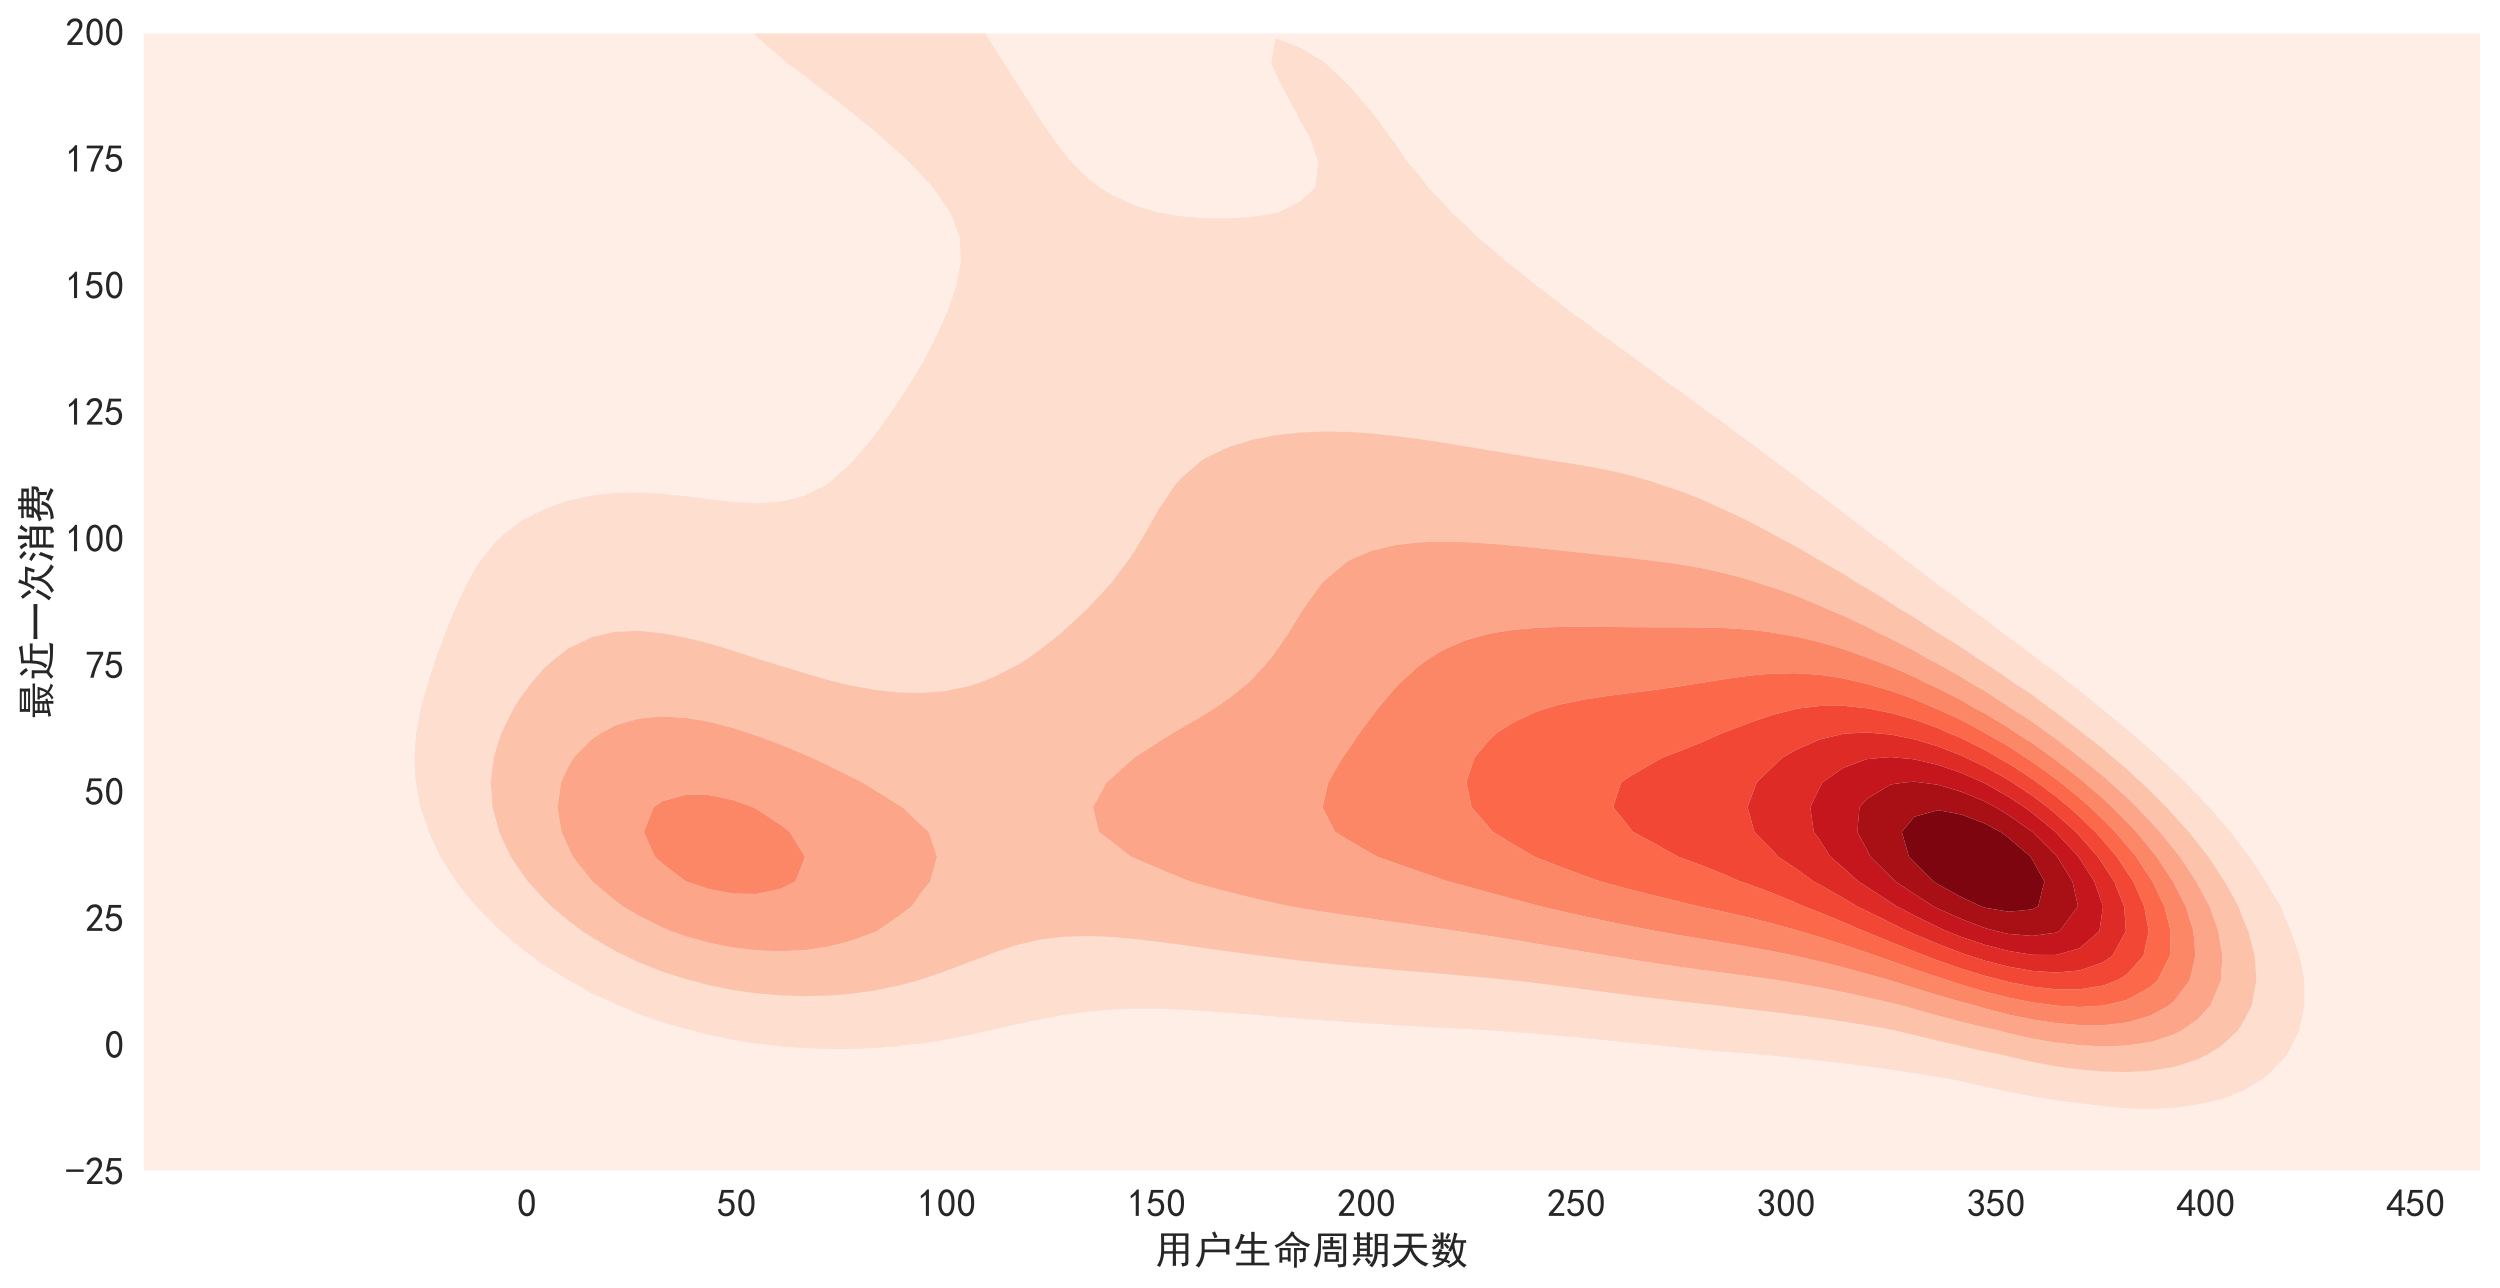 <?xml version="1.0" encoding="utf-8" standalone="no"?>
<!DOCTYPE svg PUBLIC "-//W3C//DTD SVG 1.1//EN"
  "http://www.w3.org/Graphics/SVG/1.1/DTD/svg11.dtd">
<!-- Created with matplotlib (https://matplotlib.org/) -->
<svg height="491.569pt" version="1.1" viewBox="0 0 954.47 491.569" width="954.47pt" xmlns="http://www.w3.org/2000/svg" xmlns:xlink="http://www.w3.org/1999/xlink">
 <defs>
  <style type="text/css">
*{stroke-linecap:butt;stroke-linejoin:round;}
  </style>
 </defs>
 <g id="figure_1">
  <g id="patch_1">
   <path d="M 0 491.569 
L 954.47 491.569 
L 954.47 0 
L 0 0 
z
" style="fill:#ffffff;"/>
  </g>
  <g id="axes_1">
   <g id="patch_2">
    <path d="M 54.47 447.236 
L 947.27 447.236 
L 947.27 12.356 
L 54.47 12.356 
z
" style="fill:#eaeaf2;"/>
   </g>
   <g id="matplotlib.axis_1">
    <g id="xtick_1">
     <g id="line2d_1">
      <path clip-path="url(#pe35d25cf94)" d="M 201.206 447.236 
L 201.206 12.356 
" style="fill:none;stroke:#ffffff;stroke-linecap:round;stroke-width:0.8;"/>
     </g>
     <g id="text_1">
      <!-- 0 -->
      <defs>
       <path d="M 3.125 29.297 
Q 3.906 50 6.438 56.047 
Q 8.984 62.109 13.672 66.016 
Q 18.359 69.922 25.188 69.922 
Q 32.031 69.922 37.109 64.25 
Q 42.188 58.594 43.75 50 
Q 45.312 41.406 44.719 30.266 
Q 44.141 19.141 40.812 12.109 
Q 37.5 5.078 30.859 2.344 
Q 24.219 -0.391 17.578 2.922 
Q 10.938 6.25 8.203 11.719 
Q 5.469 17.188 4.297 23.234 
Q 3.125 29.297 3.906 50 
z
M 12.891 52.734 
Q 10.547 31.25 12.5 22.844 
Q 14.453 14.453 18.938 10.938 
Q 23.438 7.422 28.125 9.562 
Q 32.812 11.719 34.953 18.156 
Q 37.109 24.609 37.109 32.219 
Q 37.109 39.844 36.516 46.094 
Q 35.938 52.344 33 57.422 
Q 30.078 62.5 25.188 62.688 
Q 20.312 62.891 16.594 57.812 
Q 12.891 52.734 10.547 31.25 
z
" id="SimHei-48"/>
      </defs>
      <g style="fill:#262626;" transform="translate(197.456 464.549)scale(0.15 -0.15)">
       <use xlink:href="#SimHei-48"/>
      </g>
     </g>
    </g>
    <g id="xtick_2">
     <g id="line2d_2">
      <path clip-path="url(#pe35d25cf94)" d="M 281.33 447.236 
L 281.33 12.356 
" style="fill:none;stroke:#ffffff;stroke-linecap:round;stroke-width:0.8;"/>
     </g>
     <g id="text_2">
      <!-- 50 -->
      <defs>
       <path d="M 8.594 20.703 
Q 11.328 10.156 17.969 8.984 
Q 24.609 7.812 28.703 10.344 
Q 32.812 12.891 34.562 16.984 
Q 36.328 21.094 36.125 26.172 
Q 35.938 31.25 33.391 34.766 
Q 30.859 38.281 26.953 39.453 
Q 23.047 40.625 18.156 39.453 
Q 13.281 38.281 10.156 33.984 
L 3.516 34.766 
Q 4.297 37.109 10.938 68.359 
L 41.797 68.359 
L 41.797 61.328 
L 16.797 61.328 
Q 14.844 50.781 12.891 44.531 
Q 18.75 47.266 23.828 47.062 
Q 28.906 46.875 33.594 44.719 
Q 38.281 42.578 40.422 38.859 
Q 42.578 35.156 43.547 31.438 
Q 44.531 27.734 44.328 23.438 
Q 44.141 19.141 42.578 14.641 
Q 41.016 10.156 37.891 7.219 
Q 34.766 4.297 30.266 2.531 
Q 25.781 0.781 19.922 1.172 
Q 14.062 1.562 8.781 5.469 
Q 3.516 9.375 1.562 18.75 
z
" id="SimHei-53"/>
      </defs>
      <g style="fill:#262626;" transform="translate(273.83 464.549)scale(0.15 -0.15)">
       <use xlink:href="#SimHei-53"/>
       <use x="50" xlink:href="#SimHei-48"/>
      </g>
     </g>
    </g>
    <g id="xtick_3">
     <g id="line2d_3">
      <path clip-path="url(#pe35d25cf94)" d="M 361.454 447.236 
L 361.454 12.356 
" style="fill:none;stroke:#ffffff;stroke-linecap:round;stroke-width:0.8;"/>
     </g>
     <g id="text_3">
      <!-- 100 -->
      <defs>
       <path d="M 21.875 56.25 
Q 16.797 51.172 8.984 46.484 
L 8.984 53.906 
Q 18.75 60.547 25 69.531 
L 29.688 69.531 
L 29.688 2.344 
L 21.875 2.344 
z
" id="SimHei-49"/>
      </defs>
      <g style="fill:#262626;" transform="translate(350.204 464.549)scale(0.15 -0.15)">
       <use xlink:href="#SimHei-49"/>
       <use x="50" xlink:href="#SimHei-48"/>
       <use x="100" xlink:href="#SimHei-48"/>
      </g>
     </g>
    </g>
    <g id="xtick_4">
     <g id="line2d_4">
      <path clip-path="url(#pe35d25cf94)" d="M 441.578 447.236 
L 441.578 12.356 
" style="fill:none;stroke:#ffffff;stroke-linecap:round;stroke-width:0.8;"/>
     </g>
     <g id="text_4">
      <!-- 150 -->
      <g style="fill:#262626;" transform="translate(430.328 464.549)scale(0.15 -0.15)">
       <use xlink:href="#SimHei-49"/>
       <use x="50" xlink:href="#SimHei-53"/>
       <use x="100" xlink:href="#SimHei-48"/>
      </g>
     </g>
    </g>
    <g id="xtick_5">
     <g id="line2d_5">
      <path clip-path="url(#pe35d25cf94)" d="M 521.702 447.236 
L 521.702 12.356 
" style="fill:none;stroke:#ffffff;stroke-linecap:round;stroke-width:0.8;"/>
     </g>
     <g id="text_5">
      <!-- 200 -->
      <defs>
       <path d="M 4.688 3.906 
Q 5.078 9.766 10.156 14.453 
Q 15.234 19.141 23.047 29.094 
Q 30.859 39.062 33.203 44.531 
Q 35.547 50 34.953 53.906 
Q 34.375 57.812 31.25 60.344 
Q 28.125 62.891 24.016 62.5 
Q 19.922 62.109 16.203 59.375 
Q 12.5 56.641 10.547 51.172 
L 3.125 52.344 
Q 6.25 61.328 11.125 65.422 
Q 16.016 69.531 22.656 69.922 
Q 26.562 70.312 29.688 69.719 
Q 32.812 69.141 36.125 66.984 
Q 39.453 64.844 41.594 60.547 
Q 43.75 56.25 43.156 50.188 
Q 42.578 44.141 37.109 35.734 
Q 31.641 27.344 16.016 9.375 
L 44.141 9.375 
L 44.141 2.344 
L 4.688 2.344 
z
" id="SimHei-50"/>
      </defs>
      <g style="fill:#262626;" transform="translate(510.452 464.549)scale(0.15 -0.15)">
       <use xlink:href="#SimHei-50"/>
       <use x="50" xlink:href="#SimHei-48"/>
       <use x="100" xlink:href="#SimHei-48"/>
      </g>
     </g>
    </g>
    <g id="xtick_6">
     <g id="line2d_6">
      <path clip-path="url(#pe35d25cf94)" d="M 601.826 447.236 
L 601.826 12.356 
" style="fill:none;stroke:#ffffff;stroke-linecap:round;stroke-width:0.8;"/>
     </g>
     <g id="text_6">
      <!-- 250 -->
      <g style="fill:#262626;" transform="translate(590.576 464.549)scale(0.15 -0.15)">
       <use xlink:href="#SimHei-50"/>
       <use x="50" xlink:href="#SimHei-53"/>
       <use x="100" xlink:href="#SimHei-48"/>
      </g>
     </g>
    </g>
    <g id="xtick_7">
     <g id="line2d_7">
      <path clip-path="url(#pe35d25cf94)" d="M 681.95 447.236 
L 681.95 12.356 
" style="fill:none;stroke:#ffffff;stroke-linecap:round;stroke-width:0.8;"/>
     </g>
     <g id="text_7">
      <!-- 300 -->
      <defs>
       <path d="M 3.906 19.141 
L 10.938 20.312 
Q 12.5 15.234 16.016 11.906 
Q 19.531 8.594 24.797 8.781 
Q 30.078 8.984 33.203 13.078 
Q 36.328 17.188 35.938 22.453 
Q 35.547 27.734 31.828 30.656 
Q 28.125 33.594 19.922 34.766 
L 19.922 39.844 
Q 28.125 40.625 31.828 44.141 
Q 35.547 47.656 35.156 53.312 
Q 34.766 58.984 30.078 61.516 
Q 25.391 64.062 20.109 62.109 
Q 14.844 60.156 11.719 51.172 
L 4.688 52.344 
Q 7.031 59.375 11.125 64.062 
Q 15.234 68.75 22.266 69.531 
Q 29.297 70.312 34.562 67.766 
Q 39.844 65.234 41.984 59.953 
Q 44.141 54.688 42.578 48.438 
Q 41.016 42.188 33.594 37.5 
Q 39.062 35.156 41.984 30.469 
Q 44.922 25.781 43.938 18.156 
Q 42.969 10.547 37.109 5.859 
Q 31.25 1.172 23.828 1.359 
Q 16.406 1.562 10.938 6.047 
Q 5.469 10.547 3.906 19.141 
z
" id="SimHei-51"/>
      </defs>
      <g style="fill:#262626;" transform="translate(670.7 464.549)scale(0.15 -0.15)">
       <use xlink:href="#SimHei-51"/>
       <use x="50" xlink:href="#SimHei-48"/>
       <use x="100" xlink:href="#SimHei-48"/>
      </g>
     </g>
    </g>
    <g id="xtick_8">
     <g id="line2d_8">
      <path clip-path="url(#pe35d25cf94)" d="M 762.074 447.236 
L 762.074 12.356 
" style="fill:none;stroke:#ffffff;stroke-linecap:round;stroke-width:0.8;"/>
     </g>
     <g id="text_8">
      <!-- 350 -->
      <g style="fill:#262626;" transform="translate(750.824 464.549)scale(0.15 -0.15)">
       <use xlink:href="#SimHei-51"/>
       <use x="50" xlink:href="#SimHei-53"/>
       <use x="100" xlink:href="#SimHei-48"/>
      </g>
     </g>
    </g>
    <g id="xtick_9">
     <g id="line2d_9">
      <path clip-path="url(#pe35d25cf94)" d="M 842.198 447.236 
L 842.198 12.356 
" style="fill:none;stroke:#ffffff;stroke-linecap:round;stroke-width:0.8;"/>
     </g>
     <g id="text_9">
      <!-- 400 -->
      <defs>
       <path d="M 31.25 17.188 
L 1.172 17.188 
L 1.172 23.828 
L 32.812 69.531 
L 38.672 69.531 
L 38.672 23.828 
L 48.047 23.828 
L 48.047 17.188 
L 38.672 17.188 
L 38.672 2.344 
L 31.25 2.344 
z
M 31.25 23.828 
L 31.25 54.688 
L 9.375 23.828 
z
" id="SimHei-52"/>
      </defs>
      <g style="fill:#262626;" transform="translate(830.948 464.549)scale(0.15 -0.15)">
       <use xlink:href="#SimHei-52"/>
       <use x="50" xlink:href="#SimHei-48"/>
       <use x="100" xlink:href="#SimHei-48"/>
      </g>
     </g>
    </g>
    <g id="xtick_10">
     <g id="line2d_10">
      <path clip-path="url(#pe35d25cf94)" d="M 922.322 447.236 
L 922.322 12.356 
" style="fill:none;stroke:#ffffff;stroke-linecap:round;stroke-width:0.8;"/>
     </g>
     <g id="text_10">
      <!-- 450 -->
      <g style="fill:#262626;" transform="translate(911.072 464.549)scale(0.15 -0.15)">
       <use xlink:href="#SimHei-52"/>
       <use x="50" xlink:href="#SimHei-53"/>
       <use x="100" xlink:href="#SimHei-48"/>
      </g>
     </g>
    </g>
    <g id="text_11">
     <!-- 用户生命周期天数 -->
     <defs>
      <path d="M 5.469 -4.688 
Q 10.156 1.953 12.688 9.375 
Q 15.234 16.797 15.812 24.219 
Q 16.406 31.641 16.406 49.219 
Q 16.406 66.797 16.016 77.344 
L 85.938 77.344 
Q 85.547 66.016 85.547 57.031 
L 85.547 5.859 
Q 85.547 -2.344 80.859 -4.297 
Q 76.172 -6.25 69.922 -7.031 
Q 69.141 -1.172 67.188 1.953 
Q 75 1.562 76.359 2.531 
Q 77.734 3.516 77.734 6.25 
L 77.734 25.781 
L 53.906 25.781 
L 53.906 10.547 
Q 53.906 1.953 54.297 -5.078 
L 45.703 -5.078 
Q 46.094 1.562 46.094 10.156 
L 46.094 25.781 
L 23.828 25.781 
Q 22.266 8.984 13.281 -8.203 
Q 8.984 -5.469 5.469 -4.688 
z
M 77.734 54.297 
L 77.734 71.094 
L 53.906 71.094 
L 53.906 54.297 
z
M 77.734 32.031 
L 77.734 48.438 
L 53.906 48.438 
L 53.906 32.031 
z
M 46.094 54.297 
L 46.094 71.094 
L 23.828 71.094 
L 23.828 54.297 
z
M 46.094 32.031 
L 46.094 48.438 
L 23.828 48.438 
L 23.828 32.031 
z
" id="SimHei-29992"/>
      <path d="M 90.234 63.281 
Q 89.844 53.906 89.844 41.797 
Q 89.844 30.078 90.234 23.438 
L 81.641 23.438 
L 81.641 29.297 
L 27.344 29.297 
Q 25.781 16.797 23.438 10.547 
Q 21.094 4.297 18.359 -0.578 
Q 15.625 -5.469 12.5 -9.766 
Q 8.594 -6.641 3.906 -5.078 
Q 11.719 3.125 14.641 10.344 
Q 17.578 17.578 18.547 24.016 
Q 19.531 30.469 19.531 37.891 
Q 19.531 45.312 19.141 63.281 
L 90.234 63.281 
z
M 81.25 36.328 
L 81.25 56.25 
L 26.953 56.25 
L 26.953 36.328 
z
M 53.125 82.422 
Q 57.812 73.047 59.766 67.578 
Q 54.688 66.406 51.953 64.844 
Q 49.219 73.047 45.703 79.297 
Q 49.609 80.469 53.125 82.422 
z
" id="SimHei-25143"/>
      <path d="M 29.297 72.656 
Q 26.953 69.922 25.391 65.812 
Q 23.828 61.719 22.266 57.812 
L 45.703 57.812 
L 45.703 71.484 
Q 45.703 76.562 45.312 81.25 
L 54.297 81.25 
Q 53.906 76.953 53.906 71.484 
L 53.906 57.812 
L 71.094 57.812 
Q 77.344 57.812 85.156 58.203 
L 85.156 50.391 
Q 77.734 50.781 71.094 50.781 
L 53.906 50.781 
L 53.906 33.203 
L 66.016 33.203 
Q 71.484 33.203 79.297 33.594 
L 79.297 25.781 
Q 71.875 26.172 66.016 26.172 
L 53.906 26.172 
L 53.906 2.734 
L 77.344 2.734 
Q 83.594 2.734 91.797 3.125 
L 91.797 -4.297 
Q 83.984 -3.906 77.344 -3.906 
L 21.094 -3.906 
Q 14.453 -3.906 7.422 -4.297 
L 7.422 3.125 
Q 14.844 2.734 21.094 2.734 
L 45.703 2.734 
L 45.703 26.172 
L 31.25 26.172 
Q 25.781 26.172 19.922 25.781 
L 19.922 33.594 
Q 25.781 33.203 31.25 33.203 
L 45.703 33.203 
L 45.703 50.781 
L 19.531 50.781 
Q 16.016 42.578 12.5 36.719 
Q 8.203 38.672 3.125 39.453 
Q 7.422 44.141 12.297 54.484 
Q 17.188 64.844 19.141 76.562 
L 29.297 72.656 
z
" id="SimHei-29983"/>
      <path d="M 46.094 40.234 
Q 45.703 36.328 45.703 29.297 
L 45.703 16.406 
Q 45.703 8.984 46.094 5.859 
L 38.672 5.859 
L 38.672 10.547 
L 24.609 10.547 
L 24.609 2.734 
L 17.188 2.734 
Q 17.578 8.203 17.578 14.844 
L 17.578 28.516 
Q 17.578 35.547 17.188 40.234 
L 46.094 40.234 
z
M 53.906 76.172 
Q 57.812 70.312 62.891 66.016 
Q 67.969 61.719 75 57.812 
Q 82.031 53.906 95.703 49.609 
Q 92.969 47.266 90.234 42.188 
Q 82.031 45.312 75.781 48.828 
Q 69.531 52.344 64.453 55.859 
Q 59.375 59.375 55.859 63.281 
Q 52.344 67.188 49.609 71.094 
Q 41.016 60.547 31.438 53.516 
Q 21.875 46.484 9.375 40.234 
Q 7.812 43.75 4.688 46.875 
Q 12.109 49.219 19.328 53.516 
Q 26.562 57.812 32.031 62.5 
Q 37.5 67.188 41.594 72.453 
Q 45.703 77.734 48.047 82.812 
L 56.25 78.906 
Q 55.859 78.516 53.906 76.172 
z
M 54.688 28.906 
Q 54.297 36.719 54.297 40.234 
L 84.766 40.234 
Q 84.375 36.719 84.375 30.078 
L 84.375 14.453 
Q 84.375 9.766 81.25 6.828 
Q 78.125 3.906 69.922 3.516 
Q 69.141 8.203 66.797 11.719 
Q 74.609 11.719 75.781 12.688 
Q 76.953 13.672 77.344 17.188 
L 77.344 34.375 
L 61.719 34.375 
L 61.719 -10.156 
L 54.297 -10.156 
Q 54.297 -2.344 54.688 6.25 
z
M 38.672 16.406 
L 38.672 34.375 
L 24.609 34.375 
L 24.609 16.406 
z
M 68.75 52.344 
L 68.75 45.703 
Q 58.984 46.094 57.422 46.094 
L 32.422 46.094 
L 32.422 52.734 
Q 34.375 52.734 41.797 52.344 
z
" id="SimHei-21629"/>
      <path d="M 87.5 76.953 
Q 87.109 68.75 87.109 59.375 
L 87.109 0.781 
Q 86.719 -5.859 83.203 -7.219 
Q 79.688 -8.594 67.578 -9.375 
Q 67.188 -6.25 64.453 -1.172 
Q 75 -1.562 77.531 -0.578 
Q 80.078 0.391 79.688 3.516 
L 79.688 70.703 
L 23.438 70.703 
Q 23.438 40.234 22.656 29.484 
Q 21.875 18.75 19.328 8.594 
Q 16.797 -1.562 12.109 -9.766 
Q 9.766 -7.031 4.297 -3.516 
Q 10.156 3.516 12.891 15.625 
Q 15.625 27.734 16.016 40.422 
Q 16.406 53.125 15.625 76.953 
L 87.5 76.953 
z
M 32.031 5.078 
Q 32.422 9.766 32.422 14.844 
L 32.422 21.875 
Q 32.422 25.391 32.031 30.078 
L 68.75 30.078 
Q 68.359 26.953 68.359 22.656 
L 68.359 13.672 
Q 68.359 9.375 68.75 5.078 
z
M 46.875 59.375 
Q 46.875 64.844 46.484 68.359 
L 54.297 68.359 
Q 53.906 63.672 53.906 59.375 
Q 64.062 59.375 69.922 59.766 
L 69.922 52.344 
Q 64.453 52.734 53.906 52.734 
L 53.906 43.75 
Q 65.625 43.75 75.391 44.141 
L 75.391 36.719 
Q 65.234 37.109 58.203 37.109 
L 42.969 37.109 
Q 36.328 37.109 26.953 36.719 
L 26.953 44.141 
Q 36.328 43.75 46.875 43.75 
L 46.875 52.734 
Q 39.062 52.734 30.859 52.344 
L 30.859 59.766 
Q 38.672 59.375 46.875 59.375 
z
M 60.938 11.328 
L 60.938 23.828 
L 39.844 23.828 
L 39.844 11.328 
z
" id="SimHei-21608"/>
      <path d="M 76.562 -0.391 
Q 85.547 -1.562 84.766 2.734 
L 84.766 24.609 
L 67.578 24.609 
Q 66.797 15.234 63.281 6.641 
Q 59.766 -1.953 53.125 -9.375 
Q 50.391 -5.859 45.703 -4.297 
Q 52.344 2.344 55.656 9.766 
Q 58.984 17.188 59.562 24.609 
Q 60.156 32.031 60.156 48.828 
Q 60.156 66.016 59.766 76.172 
L 92.969 76.172 
Q 92.578 68.75 92.578 58.203 
L 92.578 0.781 
Q 92.578 -4.688 89.062 -6.641 
Q 85.547 -8.594 79.688 -9.375 
Q 79.688 -5.078 76.562 -0.391 
z
M 14.844 67.188 
Q 14.844 73.047 14.453 80.078 
L 22.656 80.078 
Q 22.266 72.266 22.266 67.188 
L 39.844 67.188 
Q 39.844 74.609 39.453 80.078 
L 48.047 80.078 
Q 47.656 73.438 47.656 67.188 
Q 50.391 67.188 54.688 67.578 
L 54.688 60.938 
Q 50.781 61.328 47.656 61.328 
L 47.656 24.219 
Q 50.781 24.219 54.688 24.609 
L 54.688 17.969 
Q 47.266 18.359 40.234 18.359 
L 19.141 18.359 
Q 10.547 18.359 4.297 17.969 
L 4.297 24.609 
Q 10.156 24.219 14.844 24.219 
L 14.844 61.328 
Q 11.328 61.328 6.641 60.938 
L 6.641 67.578 
Q 10.938 67.188 14.844 67.188 
z
M 84.766 52.734 
L 84.766 70.312 
L 67.969 70.312 
L 67.969 52.734 
z
M 84.766 30.469 
L 84.766 46.875 
L 67.969 46.875 
L 67.969 30.469 
z
M 25 11.328 
Q 22.266 10.156 18.156 4.484 
Q 14.062 -1.172 10.156 -5.469 
Q 6.25 -2.734 3.516 -1.172 
Q 7.031 1.562 10.938 6.438 
Q 14.844 11.328 17.188 16.016 
L 25 11.328 
z
M 39.844 52.734 
L 39.844 61.328 
L 22.266 61.328 
L 22.266 52.734 
z
M 39.844 24.219 
L 39.844 32.812 
L 22.266 32.812 
L 22.266 24.219 
z
M 39.844 38.672 
L 39.844 46.875 
L 22.266 46.875 
L 22.266 38.672 
z
M 44.531 -1.172 
Q 38.281 8.203 34.766 11.328 
Q 37.109 12.891 39.844 16.016 
Q 44.531 11.328 50.781 4.297 
Q 47.656 1.953 44.531 -1.172 
z
" id="SimHei-26399"/>
      <path d="M 69.922 76.562 
Q 76.953 76.562 83.984 76.953 
L 83.984 68.75 
Q 76.953 69.141 69.922 69.141 
L 53.906 69.141 
L 53.906 48.047 
L 78.906 48.047 
Q 86.328 48.047 92.188 48.438 
L 92.188 40.234 
Q 86.719 40.625 79.297 40.625 
L 55.078 40.625 
Q 60.547 25.781 70.703 15.234 
Q 80.859 4.688 96.875 0.781 
Q 91.406 -3.516 90.234 -7.031 
Q 78.125 -2.734 67.969 6.438 
Q 57.812 15.625 50.391 32.812 
Q 45.703 16.797 35.547 7.219 
Q 25.391 -2.344 10.156 -8.984 
Q 8.594 -5.078 3.516 -1.562 
Q 14.844 1.562 27.344 11.516 
Q 39.844 21.484 44.922 40.625 
L 23.438 40.625 
Q 14.844 40.625 8.984 40.234 
L 8.984 48.438 
Q 15.234 48.047 23.438 48.047 
L 46.094 48.047 
L 46.094 69.141 
L 29.688 69.141 
Q 21.484 69.141 15.625 68.75 
L 15.625 76.953 
Q 21.875 76.562 29.688 76.562 
z
" id="SimHei-22825"/>
      <path d="M 70.703 76.953 
Q 69.922 75 68.75 71.672 
Q 67.578 68.359 65.234 59.766 
L 83.203 59.766 
Q 87.109 59.766 92.578 60.156 
L 92.578 53.125 
Q 88.281 53.516 85.938 53.516 
Q 85.938 47.266 83.781 33.781 
Q 81.641 20.312 76.172 10.547 
Q 80.078 5.859 84.953 2.141 
Q 89.844 -1.562 94.141 -3.125 
Q 89.453 -6.641 87.891 -9.766 
Q 83.203 -7.031 79.297 -3.516 
Q 75.391 0 71.484 5.078 
Q 67.188 0.391 62.297 -2.922 
Q 57.422 -6.25 50 -10.156 
Q 48.047 -6.641 44.531 -4.688 
Q 50.391 -2.344 57.031 1.953 
Q 63.672 6.25 67.188 10.547 
Q 64.453 16.016 61.906 22.266 
Q 59.375 28.516 57.422 38.672 
Q 56.25 35.547 53.516 30.469 
Q 50.781 32.031 46.875 33.594 
Q 53.125 44.531 57.031 57.422 
Q 60.938 70.312 62.109 79.688 
Q 66.797 77.734 70.703 76.953 
z
M 32.812 35.156 
Q 31.25 33.594 29.297 30.078 
L 50.781 30.078 
Q 48.438 20.312 42.578 10.547 
Q 48.828 8.203 52.344 6.25 
Q 50.391 3.516 48.828 0.391 
Q 45.312 2.734 38.281 5.078 
Q 30.469 -3.516 11.328 -10.156 
Q 9.375 -5.859 6.25 -4.297 
Q 24.609 0 31.25 7.422 
Q 20.312 10.156 13.281 12.109 
Q 15.625 15.625 19.531 23.828 
Q 15.625 23.828 6.641 23.438 
L 6.641 30.469 
Q 14.062 30.078 21.875 30.078 
Q 23.438 33.594 24.219 37.891 
Q 28.516 36.328 32.812 35.156 
z
M 27.734 61.719 
Q 27.734 71.094 27.344 79.688 
L 35.156 79.688 
Q 34.766 71.484 34.766 61.719 
Q 48.047 61.719 53.516 62.109 
L 53.516 55.078 
Q 48.047 55.469 34.766 55.469 
Q 34.766 44.141 35.156 37.891 
L 27.344 37.891 
Q 27.734 43.359 27.734 51.562 
Q 25.781 48.438 20.312 43.547 
Q 14.844 38.672 10.156 35.938 
Q 8.203 39.453 4.297 41.016 
Q 7.812 42.188 13.672 46.484 
Q 19.531 50.781 22.656 55.469 
Q 14.844 55.469 7.812 55.078 
L 7.812 62.109 
Q 14.453 61.719 27.734 61.719 
z
M 62.109 49.609 
Q 65.625 26.562 71.875 17.578 
Q 75.781 26.562 77.141 35.734 
Q 78.516 44.922 78.906 53.516 
L 63.672 53.516 
L 62.109 49.609 
z
M 22.656 15.625 
Q 27.344 14.453 35.547 12.5 
Q 38.672 16.406 41.406 23.828 
L 26.953 23.828 
Q 25 19.922 22.656 15.625 
z
M 51.953 75.391 
Q 50 72.266 48.828 69.531 
Q 47.656 66.797 45.703 62.891 
Q 42.578 64.453 39.453 65.234 
Q 42.578 70.312 45.312 78.125 
Q 49.219 76.172 51.953 75.391 
z
M 40.234 52.734 
Q 45.312 47.656 50 42.578 
Q 47.656 40.625 44.922 37.891 
Q 39.453 44.531 35.938 48.438 
Q 38.281 50.391 40.234 52.734 
z
M 14.453 78.125 
Q 19.922 72.656 23.438 67.188 
L 17.578 63.672 
Q 14.844 69.141 9.375 73.828 
Q 12.891 76.172 14.453 78.125 
z
" id="SimHei-25968"/>
     </defs>
     <g style="fill:#262626;" transform="translate(440.87 482.494)scale(0.15 -0.15)">
      <use xlink:href="#SimHei-29992"/>
      <use x="100" xlink:href="#SimHei-25143"/>
      <use x="200" xlink:href="#SimHei-29983"/>
      <use x="300" xlink:href="#SimHei-21629"/>
      <use x="400" xlink:href="#SimHei-21608"/>
      <use x="500" xlink:href="#SimHei-26399"/>
      <use x="600" xlink:href="#SimHei-22825"/>
      <use x="700" xlink:href="#SimHei-25968"/>
     </g>
    </g>
   </g>
   <g id="matplotlib.axis_2">
    <g id="ytick_1">
     <g id="line2d_11">
      <path clip-path="url(#pe35d25cf94)" d="M 54.47 447.236 
L 947.27 447.236 
" style="fill:none;stroke:#ffffff;stroke-linecap:round;stroke-width:0.8;"/>
     </g>
     <g id="text_12">
      <!-- -25 -->
      <defs>
       <path d="M 46.484 33.203 
L 1.953 33.203 
L 1.953 39.453 
L 46.484 39.453 
z
" id="SimHei-45"/>
      </defs>
      <g style="fill:#262626;" transform="translate(24.97 452.392)scale(0.15 -0.15)">
       <use xlink:href="#SimHei-45"/>
       <use x="50" xlink:href="#SimHei-50"/>
       <use x="100" xlink:href="#SimHei-53"/>
      </g>
     </g>
    </g>
    <g id="ytick_2">
     <g id="line2d_12">
      <path clip-path="url(#pe35d25cf94)" d="M 54.47 398.916 
L 947.27 398.916 
" style="fill:none;stroke:#ffffff;stroke-linecap:round;stroke-width:0.8;"/>
     </g>
     <g id="text_13">
      <!-- 0 -->
      <g style="fill:#262626;" transform="translate(39.97 404.072)scale(0.15 -0.15)">
       <use xlink:href="#SimHei-48"/>
      </g>
     </g>
    </g>
    <g id="ytick_3">
     <g id="line2d_13">
      <path clip-path="url(#pe35d25cf94)" d="M 54.47 350.596 
L 947.27 350.596 
" style="fill:none;stroke:#ffffff;stroke-linecap:round;stroke-width:0.8;"/>
     </g>
     <g id="text_14">
      <!-- 25 -->
      <g style="fill:#262626;" transform="translate(32.47 355.752)scale(0.15 -0.15)">
       <use xlink:href="#SimHei-50"/>
       <use x="50" xlink:href="#SimHei-53"/>
      </g>
     </g>
    </g>
    <g id="ytick_4">
     <g id="line2d_14">
      <path clip-path="url(#pe35d25cf94)" d="M 54.47 302.276 
L 947.27 302.276 
" style="fill:none;stroke:#ffffff;stroke-linecap:round;stroke-width:0.8;"/>
     </g>
     <g id="text_15">
      <!-- 50 -->
      <g style="fill:#262626;" transform="translate(32.47 307.433)scale(0.15 -0.15)">
       <use xlink:href="#SimHei-53"/>
       <use x="50" xlink:href="#SimHei-48"/>
      </g>
     </g>
    </g>
    <g id="ytick_5">
     <g id="line2d_15">
      <path clip-path="url(#pe35d25cf94)" d="M 54.47 253.956 
L 947.27 253.956 
" style="fill:none;stroke:#ffffff;stroke-linecap:round;stroke-width:0.8;"/>
     </g>
     <g id="text_16">
      <!-- 75 -->
      <defs>
       <path d="M 13.281 2.344 
Q 20.312 32.031 37.891 61.328 
L 4.297 61.328 
L 4.297 68.359 
L 46.094 68.359 
L 46.094 61.719 
Q 27.734 32.031 21.875 2.344 
L 13.281 2.344 
z
" id="SimHei-55"/>
      </defs>
      <g style="fill:#262626;" transform="translate(32.47 259.113)scale(0.15 -0.15)">
       <use xlink:href="#SimHei-55"/>
       <use x="50" xlink:href="#SimHei-53"/>
      </g>
     </g>
    </g>
    <g id="ytick_6">
     <g id="line2d_16">
      <path clip-path="url(#pe35d25cf94)" d="M 54.47 205.636 
L 947.27 205.636 
" style="fill:none;stroke:#ffffff;stroke-linecap:round;stroke-width:0.8;"/>
     </g>
     <g id="text_17">
      <!-- 100 -->
      <g style="fill:#262626;" transform="translate(24.97 210.792)scale(0.15 -0.15)">
       <use xlink:href="#SimHei-49"/>
       <use x="50" xlink:href="#SimHei-48"/>
       <use x="100" xlink:href="#SimHei-48"/>
      </g>
     </g>
    </g>
    <g id="ytick_7">
     <g id="line2d_17">
      <path clip-path="url(#pe35d25cf94)" d="M 54.47 157.316 
L 947.27 157.316 
" style="fill:none;stroke:#ffffff;stroke-linecap:round;stroke-width:0.8;"/>
     </g>
     <g id="text_18">
      <!-- 125 -->
      <g style="fill:#262626;" transform="translate(24.97 162.472)scale(0.15 -0.15)">
       <use xlink:href="#SimHei-49"/>
       <use x="50" xlink:href="#SimHei-50"/>
       <use x="100" xlink:href="#SimHei-53"/>
      </g>
     </g>
    </g>
    <g id="ytick_8">
     <g id="line2d_18">
      <path clip-path="url(#pe35d25cf94)" d="M 54.47 108.996 
L 947.27 108.996 
" style="fill:none;stroke:#ffffff;stroke-linecap:round;stroke-width:0.8;"/>
     </g>
     <g id="text_19">
      <!-- 150 -->
      <g style="fill:#262626;" transform="translate(24.97 114.153)scale(0.15 -0.15)">
       <use xlink:href="#SimHei-49"/>
       <use x="50" xlink:href="#SimHei-53"/>
       <use x="100" xlink:href="#SimHei-48"/>
      </g>
     </g>
    </g>
    <g id="ytick_9">
     <g id="line2d_19">
      <path clip-path="url(#pe35d25cf94)" d="M 54.47 60.676 
L 947.27 60.676 
" style="fill:none;stroke:#ffffff;stroke-linecap:round;stroke-width:0.8;"/>
     </g>
     <g id="text_20">
      <!-- 175 -->
      <g style="fill:#262626;" transform="translate(24.97 65.832)scale(0.15 -0.15)">
       <use xlink:href="#SimHei-49"/>
       <use x="50" xlink:href="#SimHei-55"/>
       <use x="100" xlink:href="#SimHei-53"/>
      </g>
     </g>
    </g>
    <g id="ytick_10">
     <g id="line2d_20">
      <path clip-path="url(#pe35d25cf94)" d="M 54.47 12.356 
L 947.27 12.356 
" style="fill:none;stroke:#ffffff;stroke-linecap:round;stroke-width:0.8;"/>
     </g>
     <g id="text_21">
      <!-- 200 -->
      <g style="fill:#262626;" transform="translate(24.97 17.512)scale(0.15 -0.15)">
       <use xlink:href="#SimHei-50"/>
       <use x="50" xlink:href="#SimHei-48"/>
       <use x="100" xlink:href="#SimHei-48"/>
      </g>
     </g>
    </g>
    <g id="text_22">
     <!-- 最近一次消费 -->
     <defs>
      <path d="M 7.422 4.297 
Q 10.547 4.688 17.188 5.469 
L 17.188 38.281 
Q 12.109 38.281 6.641 37.891 
L 6.641 44.531 
Q 12.109 44.141 17.578 44.141 
L 78.516 44.141 
Q 85.547 44.141 92.188 44.531 
L 92.188 37.891 
Q 85.547 38.281 78.516 38.281 
L 47.656 38.281 
L 47.656 10.547 
L 53.125 12.109 
Q 53.125 8.594 53.516 6.25 
Q 50.391 5.469 47.656 5.078 
Q 47.656 -1.953 48.047 -8.594 
L 40.625 -8.594 
Q 41.016 -1.953 41.016 3.906 
Q 36.719 3.125 28.312 1.359 
Q 19.922 -0.391 10.156 -2.734 
Q 8.984 1.562 7.422 4.297 
z
M 79.688 76.953 
Q 79.297 71.875 79.297 67.578 
L 79.297 60.547 
Q 79.297 56.25 79.688 50.781 
L 19.922 50.781 
Q 20.312 56.25 20.312 60.547 
L 20.312 67.578 
Q 20.312 71.875 19.922 76.953 
L 79.688 76.953 
z
M 51.562 32.031 
Q 58.594 31.641 64.453 31.641 
L 83.984 31.641 
Q 79.688 15.234 73.828 6.25 
Q 83.594 0 92.578 -1.562 
Q 89.062 -4.297 88.281 -7.812 
Q 78.516 -4.688 69.922 2.344 
Q 64.844 -3.125 56.25 -8.984 
Q 54.688 -6.641 50.781 -4.297 
Q 58.984 -1.562 64.844 5.469 
Q 58.203 12.109 54.688 26.172 
L 51.562 26.172 
z
M 71.875 66.406 
L 71.875 71.875 
L 27.344 71.875 
L 27.344 66.406 
z
M 71.875 55.859 
L 71.875 60.938 
L 27.344 60.938 
L 27.344 55.859 
z
M 60.938 26.172 
Q 62.5 16.797 68.75 9.766 
Q 73.438 16.406 75.781 26.172 
L 60.938 26.172 
z
M 41.016 19.531 
L 41.016 26.172 
L 23.828 26.172 
L 23.828 19.531 
z
M 41.016 8.984 
L 41.016 14.453 
L 23.828 14.453 
L 23.828 6.641 
z
M 41.016 31.641 
L 41.016 38.281 
L 23.828 38.281 
L 23.828 31.641 
z
" id="SimHei-26368"/>
      <path d="M 89.062 70.312 
Q 85.156 70.312 75 69.141 
Q 64.844 67.969 51.172 66.797 
L 50.781 51.172 
L 80.469 51.172 
Q 86.719 51.172 94.141 51.562 
L 94.141 44.141 
Q 86.328 44.531 76.172 44.531 
Q 76.172 12.5 76.562 5.469 
L 67.969 5.469 
Q 68.359 17.969 68.359 44.531 
L 50.781 44.531 
Q 50 32.422 48.234 24.797 
Q 46.484 17.188 38.672 6.641 
Q 34.375 10.547 30.859 11.719 
Q 37.109 17.578 39.453 23.828 
Q 41.797 30.078 42.578 36.125 
Q 43.359 42.188 43.75 51.953 
Q 44.141 61.719 43.359 73.438 
Q 47.656 73.438 60.156 74.609 
Q 72.656 75.781 84.375 79.297 
Q 87.5 73.047 89.062 70.312 
z
M 26.172 46.484 
Q 25.781 39.062 25.781 30.859 
L 25.781 9.375 
Q 33.203 3.516 47.062 1.562 
Q 60.938 -0.391 74.219 0 
Q 87.5 0.391 96.094 1.953 
Q 94.141 -2.734 93.359 -7.812 
Q 77.734 -7.812 66.594 -7.422 
Q 55.469 -7.031 48.047 -5.859 
Q 40.625 -4.688 36.328 -3.125 
Q 32.031 -1.562 27.344 0.781 
Q 22.656 3.125 18.938 0 
Q 15.234 -3.125 10.938 -8.594 
Q 8.594 -5.859 3.906 -2.734 
Q 13.672 5.078 18.359 8.594 
L 18.359 39.844 
Q 13.281 39.844 5.469 39.453 
L 5.469 46.875 
Q 13.672 46.484 18.75 46.484 
z
M 17.969 77.344 
Q 27.734 67.188 32.031 60.938 
Q 28.125 58.594 25 55.859 
Q 22.656 60.938 11.719 72.266 
Q 15.625 74.609 17.969 77.344 
z
" id="SimHei-36817"/>
      <path d="M 76.172 41.797 
Q 86.328 41.797 94.531 42.188 
L 94.531 32.031 
Q 86.328 32.422 76.562 32.422 
L 25 32.422 
Q 14.844 32.422 5.469 32.031 
L 5.469 42.188 
Q 14.844 41.797 25 41.797 
z
" id="SimHei-19968"/>
      <path d="M 64.844 47.266 
Q 62.5 39.844 63.281 34.172 
Q 64.062 28.516 66.797 22.656 
Q 69.531 16.797 75 11.719 
Q 80.469 6.641 85.547 3.312 
Q 90.625 0 96.094 -2.344 
Q 91.797 -5.469 89.844 -9.766 
Q 82.031 -5.078 76.359 -0.391 
Q 70.703 4.297 66.797 9.562 
Q 62.891 14.844 59.766 22.266 
Q 55.078 9.766 46.094 1.953 
Q 37.109 -5.859 28.906 -10.156 
Q 26.172 -6.25 23.047 -3.516 
Q 31.641 0 38.859 5.656 
Q 46.094 11.328 49.406 17.188 
Q 52.734 23.047 53.906 28.516 
Q 55.078 33.984 55.266 37.5 
Q 55.469 41.016 55.078 48.828 
Q 59.766 47.656 64.844 47.266 
z
M 57.812 77.734 
Q 56.641 76.562 54.297 71.484 
Q 51.953 66.406 50.781 63.672 
L 90.234 63.672 
Q 88.281 58.203 86.719 52.531 
Q 85.156 46.875 82.422 39.062 
Q 78.125 40.234 74.609 40.625 
Q 78.516 52.344 79.688 57.031 
L 48.438 57.031 
Q 46.484 53.125 43.938 48.438 
Q 41.406 43.75 37.891 38.281 
Q 35.547 40.625 30.859 42.188 
Q 35.938 47.656 41.016 58.781 
Q 46.094 69.922 48.828 81.25 
Q 53.906 78.516 57.812 77.734 
z
M 31.641 31.25 
Q 28.516 26.172 23.047 16.984 
Q 17.578 7.812 11.328 -3.125 
Q 7.812 -0.391 3.906 2.734 
Q 11.328 11.328 16.203 19.719 
Q 21.094 28.125 24.609 36.328 
Q 27.344 33.984 31.641 31.25 
z
M 14.062 74.219 
Q 26.953 58.203 30.469 52.734 
Q 27.344 50.781 23.438 47.656 
Q 19.531 55.078 7.812 69.141 
Q 10.938 71.484 14.062 74.219 
z
" id="SimHei-27425"/>
      <path d="M 60.156 52.344 
Q 60.156 75.391 59.766 81.641 
L 69.141 81.641 
Q 68.75 75.391 68.75 52.344 
L 91.797 52.344 
Q 91.406 42.188 91.406 36.328 
L 91.406 -1.562 
Q 91.406 -4.297 88.859 -6.438 
Q 86.328 -8.594 77.734 -10.156 
Q 77.344 -6.25 73.047 -1.172 
Q 78.906 -1.562 81.047 -1.172 
Q 83.203 -0.781 83.203 1.953 
L 83.203 10.938 
L 46.094 10.938 
L 46.094 -9.375 
L 37.891 -9.375 
Q 38.281 1.562 38.281 9.766 
L 38.281 36.719 
Q 38.281 46.094 37.891 52.344 
L 60.156 52.344 
z
M 83.203 35.156 
L 83.203 45.703 
L 46.094 45.703 
L 46.094 35.156 
z
M 83.203 17.578 
L 83.203 28.125 
L 46.094 28.125 
L 46.094 17.578 
z
M 27.344 23.438 
Q 25 19.922 21.672 10.344 
Q 18.359 0.781 15.625 -9.375 
Q 10.938 -5.469 4.688 -3.906 
Q 8.594 0.391 12.5 8.594 
Q 16.406 16.797 19.531 29.297 
Q 23.438 25.781 27.344 23.438 
z
M 14.844 78.516 
Q 21.875 73.438 29.688 65.625 
Q 25.391 62.5 23.047 59.375 
Q 16.406 67.188 8.594 73.438 
Q 11.328 74.609 14.844 78.516 
z
M 8.203 53.125 
Q 17.578 48.438 25.781 42.969 
Q 23.047 39.844 20.312 35.938 
Q 12.891 41.797 3.906 46.875 
Q 5.859 49.219 8.203 53.125 
z
M 96.484 73.047 
Q 94.141 71.484 90.234 66.594 
Q 86.328 61.719 83.594 57.031 
L 76.562 60.938 
Q 82.031 67.188 87.5 78.125 
Q 92.188 75 96.484 73.047 
z
M 41.016 77.734 
Q 46.094 71.484 51.562 61.719 
Q 47.266 59.766 44.141 57.422 
Q 40.234 65.625 33.594 73.438 
Q 37.109 75 41.016 77.734 
z
" id="SimHei-28040"/>
      <path d="M 35.156 81.641 
Q 39.453 80.859 44.141 80.469 
Q 43.359 78.516 42.969 73.047 
L 56.641 73.047 
Q 56.641 76.953 56.25 81.25 
L 63.672 81.25 
Q 63.281 76.953 63.281 73.047 
L 88.672 73.047 
Q 88.281 68.359 88.281 63.281 
Q 88.281 58.203 88.672 53.906 
L 63.281 53.906 
L 63.281 46.875 
L 94.141 46.875 
Q 93.75 40.234 93.547 35.938 
Q 93.359 31.641 91.203 30.078 
Q 89.062 28.516 81.641 26.953 
Q 80.859 30.859 78.125 34.766 
Q 83.203 34.766 84.766 35.344 
Q 86.328 35.938 86.328 41.016 
L 63.281 41.016 
L 63.281 32.031 
L 79.688 32.031 
L 79.688 18.359 
Q 79.688 14.062 80.078 8.203 
L 71.875 8.203 
L 71.875 26.172 
L 29.688 26.172 
L 29.688 5.469 
L 21.875 5.469 
Q 22.266 12.109 22.266 17.188 
L 22.266 26.953 
Q 18.359 24.609 9.375 21.094 
Q 7.422 25 4.688 28.906 
Q 9.766 29.297 18.156 32.609 
Q 26.562 35.938 31.25 41.016 
L 13.672 41.016 
Q 15.234 52.344 15.234 59.766 
L 35.938 59.766 
L 35.938 67.188 
Q 18.75 67.188 13.281 66.797 
L 13.281 73.438 
Q 19.141 73.047 35.938 73.047 
Q 35.938 76.562 35.156 81.641 
z
M 57.031 20.312 
Q 55.078 16.016 52.531 10.156 
Q 50 4.297 45.703 0.781 
Q 41.406 -2.734 33.594 -5.656 
Q 25.781 -8.594 13.281 -9.766 
Q 12.109 -5.859 9.375 -1.562 
Q 17.578 -1.562 25 -0.188 
Q 32.422 1.172 38.859 5.859 
Q 45.312 10.547 47.656 22.656 
Q 51.562 21.094 57.031 20.312 
z
M 60.938 10.938 
Q 68.75 7.812 75.969 4.688 
Q 83.203 1.562 89.844 -1.562 
Q 86.328 -5.859 84.375 -8.984 
Q 76.953 -5.078 71.875 -2.531 
Q 66.797 0 56.641 3.906 
Q 58.203 6.25 60.938 10.938 
z
M 56.25 32.031 
L 56.25 41.016 
L 41.016 41.016 
Q 36.328 34.375 32.031 32.031 
z
M 80.469 59.766 
L 80.469 67.188 
L 63.281 67.188 
L 63.281 59.766 
z
M 56.25 59.766 
L 56.25 67.188 
L 42.969 67.188 
L 42.969 59.766 
z
M 56.25 46.875 
L 56.25 53.906 
L 42.969 53.906 
Q 42.578 49.609 42.188 46.875 
z
M 34.375 46.875 
Q 35.547 51.172 35.547 53.906 
L 22.656 53.906 
L 22.266 46.875 
z
" id="SimHei-36153"/>
     </defs>
     <g style="fill:#262626;" transform="translate(19.095 274.796)rotate(-90)scale(0.15 -0.15)">
      <use xlink:href="#SimHei-26368"/>
      <use x="100" xlink:href="#SimHei-36817"/>
      <use x="200" xlink:href="#SimHei-19968"/>
      <use x="300" xlink:href="#SimHei-27425"/>
      <use x="400" xlink:href="#SimHei-28040"/>
      <use x="500" xlink:href="#SimHei-36153"/>
     </g>
    </g>
   </g>
   <g id="PathCollection_1">
    <path clip-path="url(#pe35d25cf94)" d="M 63.488 468.961 
L 72.506 468.961 
L 81.524 468.961 
L 90.542 468.961 
L 99.56 468.961 
L 108.579 468.961 
L 117.597 468.961 
L 126.615 468.961 
L 135.633 468.961 
L 144.651 468.961 
L 153.67 468.961 
L 162.688 468.961 
L 171.706 468.961 
L 180.724 468.961 
L 189.742 468.961 
L 198.76 468.961 
L 207.779 468.961 
L 216.797 468.961 
L 225.815 468.961 
L 234.833 468.961 
L 243.851 468.961 
L 252.87 468.961 
L 261.888 468.961 
L 270.906 468.961 
L 279.924 468.961 
L 288.942 468.961 
L 297.96 468.961 
L 306.979 468.961 
L 315.997 468.961 
L 325.015 468.961 
L 334.033 468.961 
L 343.051 468.961 
L 352.07 468.961 
L 361.088 468.961 
L 370.106 468.961 
L 379.124 468.961 
L 388.142 468.961 
L 397.16 468.961 
L 406.179 468.961 
L 415.197 468.961 
L 424.215 468.961 
L 433.233 468.961 
L 442.251 468.961 
L 451.27 468.961 
L 460.288 468.961 
L 469.306 468.961 
L 478.324 468.961 
L 487.342 468.961 
L 496.36 468.961 
L 505.379 468.961 
L 514.397 468.961 
L 523.415 468.961 
L 532.433 468.961 
L 541.451 468.961 
L 550.47 468.961 
L 559.488 468.961 
L 568.506 468.961 
L 577.524 468.961 
L 586.542 468.961 
L 595.56 468.961 
L 604.579 468.961 
L 613.597 468.961 
L 622.615 468.961 
L 631.633 468.961 
L 640.651 468.961 
L 649.67 468.961 
L 658.688 468.961 
L 667.706 468.961 
L 676.724 468.961 
L 685.742 468.961 
L 694.76 468.961 
L 703.779 468.961 
L 712.797 468.961 
L 721.815 468.961 
L 730.833 468.961 
L 739.851 468.961 
L 748.87 468.961 
L 757.888 468.961 
L 766.906 468.961 
L 775.924 468.961 
L 784.942 468.961 
L 793.96 468.961 
L 802.979 468.961 
L 811.997 468.961 
L 821.015 468.961 
L 830.033 468.961 
L 839.051 468.961 
L 848.07 468.961 
L 857.088 468.961 
L 866.106 468.961 
L 875.124 468.961 
L 884.142 468.961 
L 893.16 468.961 
L 902.179 468.961 
L 911.197 468.961 
L 920.215 468.961 
L 929.233 468.961 
L 938.251 468.961 
L 947.27 468.961 
L 947.27 459.502 
L 947.27 450.044 
L 947.27 440.585 
L 947.27 431.126 
L 947.27 421.668 
L 947.27 412.209 
L 947.27 402.751 
L 947.27 393.292 
L 947.27 383.833 
L 947.27 374.375 
L 947.27 364.916 
L 947.27 355.457 
L 947.27 345.999 
L 947.27 336.54 
L 947.27 327.082 
L 947.27 317.623 
L 947.27 308.164 
L 947.27 298.706 
L 947.27 289.247 
L 947.27 279.789 
L 947.27 270.33 
L 947.27 260.871 
L 947.27 251.413 
L 947.27 241.954 
L 947.27 232.495 
L 947.27 223.037 
L 947.27 213.578 
L 947.27 204.12 
L 947.27 194.661 
L 947.27 185.202 
L 947.27 175.744 
L 947.27 166.285 
L 947.27 156.827 
L 947.27 147.368 
L 947.27 137.909 
L 947.27 128.451 
L 947.27 118.992 
L 947.27 109.533 
L 947.27 100.075 
L 947.27 90.616 
L 947.27 81.158 
L 947.27 71.699 
L 947.27 62.24 
L 947.27 52.782 
L 947.27 43.323 
L 947.27 33.865 
L 947.27 24.406 
L 947.27 14.947 
L 947.27 5.489 
L 947.27 -3.97 
L 947.27 -13.428 
L 947.27 -22.887 
L 947.27 -32.346 
L 947.27 -41.804 
L 947.27 -51.263 
L 947.27 -60.722 
L 947.27 -70.18 
L 947.27 -79.639 
L 947.27 -89.097 
L 947.27 -98.556 
L 947.27 -108.015 
L 947.27 -117.473 
L 947.27 -126.932 
L 947.27 -136.39 
L 947.27 -145.849 
L 947.27 -155.308 
L 947.27 -164.766 
L 947.27 -174.225 
L 947.27 -183.684 
L 947.27 -193.142 
L 947.27 -202.601 
L 947.27 -212.059 
L 947.27 -221.518 
L 947.27 -230.977 
L 947.27 -240.435 
L 947.27 -249.894 
L 947.27 -259.352 
L 947.27 -268.811 
L 947.27 -278.27 
L 947.27 -287.728 
L 947.27 -297.187 
L 947.27 -306.645 
L 947.27 -316.104 
L 947.27 -325.563 
L 947.27 -335.021 
L 947.27 -344.48 
L 947.27 -353.939 
L 947.27 -363.397 
L 947.27 -372.856 
L 947.27 -382.314 
L 947.27 -391.773 
L 947.27 -401.232 
L 947.27 -410.69 
L 947.27 -420.149 
L 947.27 -429.607 
L 947.27 -439.066 
L 947.27 -448.525 
L 947.27 -457.983 
L 947.27 -467.442 
L 938.251 -467.442 
L 929.233 -467.442 
L 920.215 -467.442 
L 911.197 -467.442 
L 902.179 -467.442 
L 893.16 -467.442 
L 884.142 -467.442 
L 875.124 -467.442 
L 866.106 -467.442 
L 857.088 -467.442 
L 848.07 -467.442 
L 839.051 -467.442 
L 830.033 -467.442 
L 821.015 -467.442 
L 811.997 -467.442 
L 802.979 -467.442 
L 793.96 -467.442 
L 784.942 -467.442 
L 775.924 -467.442 
L 766.906 -467.442 
L 757.888 -467.442 
L 748.87 -467.442 
L 739.851 -467.442 
L 730.833 -467.442 
L 721.815 -467.442 
L 712.797 -467.442 
L 703.779 -467.442 
L 694.76 -467.442 
L 685.742 -467.442 
L 676.724 -467.442 
L 667.706 -467.442 
L 658.688 -467.442 
L 649.67 -467.442 
L 640.651 -467.442 
L 631.633 -467.442 
L 622.615 -467.442 
L 613.597 -467.442 
L 604.579 -467.442 
L 595.56 -467.442 
L 586.542 -467.442 
L 577.524 -467.442 
L 568.506 -467.442 
L 559.488 -467.442 
L 550.47 -467.442 
L 541.451 -467.442 
L 532.433 -467.442 
L 523.415 -467.442 
L 514.397 -467.442 
L 505.379 -467.442 
L 496.36 -467.442 
L 487.342 -467.442 
L 478.324 -467.442 
L 469.306 -467.442 
L 460.288 -467.442 
L 451.27 -467.442 
L 442.251 -467.442 
L 433.233 -467.442 
L 424.215 -467.442 
L 415.197 -467.442 
L 406.179 -467.442 
L 397.16 -467.442 
L 388.142 -467.442 
L 379.124 -467.442 
L 370.106 -467.442 
L 361.088 -467.442 
L 352.07 -467.442 
L 343.051 -467.442 
L 334.033 -467.442 
L 325.015 -467.442 
L 315.997 -467.442 
L 306.979 -467.442 
L 297.96 -467.442 
L 288.942 -467.442 
L 279.924 -467.442 
L 270.906 -467.442 
L 261.888 -467.442 
L 252.87 -467.442 
L 243.851 -467.442 
L 234.833 -467.442 
L 225.815 -467.442 
L 216.797 -467.442 
L 207.779 -467.442 
L 198.76 -467.442 
L 189.742 -467.442 
L 180.724 -467.442 
L 171.706 -467.442 
L 162.688 -467.442 
L 153.67 -467.442 
L 144.651 -467.442 
L 135.633 -467.442 
L 126.615 -467.442 
L 117.597 -467.442 
L 108.579 -467.442 
L 99.56 -467.442 
L 90.542 -467.442 
L 81.524 -467.442 
L 72.506 -467.442 
L 63.488 -467.442 
L 54.47 -467.442 
L 54.47 -457.983 
L 54.47 -448.525 
L 54.47 -439.066 
L 54.47 -429.607 
L 54.47 -420.149 
L 54.47 -410.69 
L 54.47 -401.232 
L 54.47 -391.773 
L 54.47 -382.314 
L 54.47 -372.856 
L 54.47 -363.397 
L 54.47 -353.939 
L 54.47 -344.48 
L 54.47 -335.021 
L 54.47 -325.563 
L 54.47 -316.104 
L 54.47 -306.645 
L 54.47 -297.187 
L 54.47 -287.728 
L 54.47 -278.27 
L 54.47 -268.811 
L 54.47 -259.352 
L 54.47 -249.894 
L 54.47 -240.435 
L 54.47 -230.977 
L 54.47 -221.518 
L 54.47 -212.059 
L 54.47 -202.601 
L 54.47 -193.142 
L 54.47 -183.684 
L 54.47 -174.225 
L 54.47 -164.766 
L 54.47 -155.308 
L 54.47 -145.849 
L 54.47 -136.39 
L 54.47 -126.932 
L 54.47 -117.473 
L 54.47 -108.015 
L 54.47 -98.556 
L 54.47 -89.097 
L 54.47 -79.639 
L 54.47 -70.18 
L 54.47 -60.722 
L 54.47 -51.263 
L 54.47 -41.804 
L 54.47 -32.346 
L 54.47 -22.887 
L 54.47 -13.428 
L 54.47 -3.97 
L 54.47 5.489 
L 54.47 14.947 
L 54.47 24.406 
L 54.47 33.865 
L 54.47 43.323 
L 54.47 52.782 
L 54.47 62.24 
L 54.47 71.699 
L 54.47 81.158 
L 54.47 90.616 
L 54.47 100.075 
L 54.47 109.533 
L 54.47 118.992 
L 54.47 128.451 
L 54.47 137.909 
L 54.47 147.368 
L 54.47 156.827 
L 54.47 166.285 
L 54.47 175.744 
L 54.47 185.202 
L 54.47 194.661 
L 54.47 204.12 
L 54.47 213.578 
L 54.47 223.037 
L 54.47 232.495 
L 54.47 241.954 
L 54.47 251.413 
L 54.47 260.871 
L 54.47 270.33 
L 54.47 279.789 
L 54.47 289.247 
L 54.47 298.706 
L 54.47 308.164 
L 54.47 317.623 
L 54.47 327.082 
L 54.47 336.54 
L 54.47 345.999 
L 54.47 355.457 
L 54.47 364.916 
L 54.47 374.375 
L 54.47 383.833 
L 54.47 393.292 
L 54.47 402.751 
L 54.47 412.209 
L 54.47 421.668 
L 54.47 431.126 
L 54.47 440.585 
L 54.47 450.044 
L 54.47 459.502 
L 54.47 468.961 
z
M 798.746 421.668 
L 793.96 421.188 
L 784.942 420.004 
L 775.924 418.545 
L 766.906 416.829 
L 757.888 414.888 
L 748.87 412.781 
L 746.329 412.209 
L 739.851 411.141 
L 730.833 409.702 
L 721.815 408.327 
L 712.797 407.06 
L 703.779 405.917 
L 694.76 404.888 
L 685.742 403.935 
L 676.724 403.011 
L 674.169 402.751 
L 667.706 402.251 
L 658.688 401.523 
L 649.67 400.743 
L 640.651 399.908 
L 631.633 399.025 
L 622.615 398.114 
L 613.597 397.198 
L 604.579 396.304 
L 595.56 395.458 
L 586.542 394.677 
L 577.524 393.963 
L 568.506 393.308 
L 568.259 393.292 
L 559.488 392.821 
L 550.47 392.343 
L 541.451 391.852 
L 532.433 391.332 
L 523.415 390.771 
L 514.397 390.165 
L 505.379 389.514 
L 496.36 388.822 
L 487.342 388.1 
L 478.324 387.366 
L 469.306 386.647 
L 460.288 385.984 
L 451.27 385.439 
L 442.251 385.09 
L 433.233 385.033 
L 424.215 385.364 
L 415.197 386.158 
L 406.179 387.429 
L 397.16 389.109 
L 388.142 391.048 
L 379.124 393.045 
L 377.996 393.292 
L 370.106 395.12 
L 361.088 396.921 
L 352.07 398.356 
L 343.051 399.41 
L 334.033 400.097 
L 325.015 400.435 
L 315.997 400.442 
L 306.979 400.122 
L 297.96 399.468 
L 288.942 398.452 
L 279.924 397.026 
L 270.906 395.114 
L 264.245 393.292 
L 261.888 392.758 
L 252.87 390.275 
L 243.851 387.127 
L 236.336 383.833 
L 234.833 383.244 
L 225.815 379.174 
L 217.413 374.375 
L 216.797 374.036 
L 207.779 368.52 
L 202.811 364.916 
L 198.76 361.868 
L 191.235 355.457 
L 189.742 354.04 
L 181.83 345.999 
L 180.724 344.648 
L 174.169 336.54 
L 171.706 332.58 
L 168.146 327.082 
L 163.738 317.623 
L 162.688 314.24 
L 160.559 308.164 
L 158.735 298.706 
L 158.236 289.247 
L 158.938 279.789 
L 160.724 270.33 
L 162.688 263.285 
L 163.356 260.871 
L 166.444 251.413 
L 169.956 241.954 
L 171.706 237.457 
L 173.765 232.495 
L 178.133 223.037 
L 180.724 218.292 
L 183.836 213.578 
L 189.742 206.386 
L 192.288 204.12 
L 198.76 199.054 
L 207.289 194.661 
L 207.779 194.404 
L 216.797 191.171 
L 225.815 189.226 
L 234.833 188.266 
L 243.851 188.092 
L 252.87 188.552 
L 261.888 189.48 
L 270.906 190.644 
L 279.924 191.704 
L 288.942 192.206 
L 297.96 191.604 
L 306.979 189.326 
L 315.402 185.202 
L 315.997 184.816 
L 325.015 176.812 
L 326.006 175.744 
L 333.851 166.285 
L 334.033 166.044 
L 340.65 156.827 
L 343.051 153.278 
L 346.912 147.368 
L 352.07 138.838 
L 352.614 137.909 
L 357.486 128.451 
L 361.088 120.412 
L 361.756 118.992 
L 365.065 109.533 
L 366.901 100.075 
L 366.463 90.616 
L 362.902 81.158 
L 361.088 78.578 
L 356.382 71.699 
L 352.07 67.138 
L 347.481 62.24 
L 343.051 58.141 
L 337.126 52.782 
L 334.033 50.113 
L 325.708 43.323 
L 325.015 42.747 
L 315.997 35.673 
L 313.462 33.865 
L 306.979 28.753 
L 300.995 24.406 
L 297.96 21.746 
L 289.967 14.947 
L 288.942 13.743 
L 282.195 5.489 
L 279.924 0.503 
L 278.087 -3.97 
L 277.702 -13.428 
L 279.924 -18.817 
L 282.443 -22.887 
L 288.942 -27.246 
L 297.96 -30.372 
L 306.979 -31.518 
L 315.997 -31.255 
L 325.015 -29.787 
L 334.033 -27.1 
L 343.051 -23.019 
L 343.266 -22.887 
L 352.07 -16.63 
L 355.621 -13.428 
L 361.088 -7.789 
L 364.224 -3.97 
L 370.106 3.827 
L 371.231 5.489 
L 377.439 14.947 
L 379.124 17.515 
L 383.434 24.406 
L 388.142 31.706 
L 389.528 33.865 
L 395.588 43.323 
L 397.16 45.77 
L 401.943 52.782 
L 406.179 58.464 
L 409.394 62.24 
L 415.197 68.002 
L 419.923 71.699 
L 424.215 74.329 
L 433.233 78.459 
L 442.136 81.158 
L 442.251 81.185 
L 451.27 82.66 
L 460.288 83.372 
L 469.306 83.424 
L 478.324 82.806 
L 487.342 81.364 
L 488.14 81.158 
L 496.36 76.898 
L 502.13 71.699 
L 503.324 62.24 
L 500.343 52.782 
L 496.36 45.891 
L 495.101 43.323 
L 489.95 33.865 
L 487.342 28.596 
L 485.421 24.406 
L 486.983 14.947 
L 487.342 14.801 
L 487.809 14.947 
L 496.36 18.253 
L 505.379 23.62 
L 506.287 24.406 
L 514.397 32.144 
L 515.988 33.865 
L 523.415 42.341 
L 524.176 43.323 
L 531.037 52.782 
L 532.433 54.453 
L 537.626 62.24 
L 541.451 66.518 
L 545.272 71.699 
L 550.47 76.894 
L 554.091 81.158 
L 559.488 85.939 
L 564.084 90.616 
L 568.506 94.116 
L 575.202 100.075 
L 577.524 101.74 
L 586.542 108.965 
L 587.186 109.533 
L 595.56 115.841 
L 599.466 118.992 
L 604.579 122.574 
L 612.403 128.451 
L 613.597 129.24 
L 622.615 135.761 
L 625.379 137.909 
L 631.633 142.267 
L 638.427 147.368 
L 640.651 148.865 
L 649.67 155.445 
L 651.426 156.827 
L 658.688 161.977 
L 664.265 166.285 
L 667.706 168.671 
L 676.724 175.513 
L 677.01 175.744 
L 685.742 182.093 
L 689.641 185.202 
L 694.76 188.86 
L 702.122 194.661 
L 703.779 195.822 
L 712.797 202.657 
L 714.586 204.12 
L 721.815 209.352 
L 727.073 213.578 
L 730.833 216.222 
L 739.491 223.037 
L 739.851 223.282 
L 748.87 229.765 
L 752.263 232.495 
L 757.888 236.392 
L 764.927 241.954 
L 766.906 243.298 
L 775.924 250.069 
L 777.573 251.413 
L 784.942 256.652 
L 790.1 260.871 
L 793.96 263.675 
L 801.954 270.33 
L 802.979 271.108 
L 811.997 278.531 
L 813.411 279.789 
L 821.015 286.225 
L 824.268 289.247 
L 830.033 294.564 
L 834.247 298.706 
L 839.051 303.625 
L 843.361 308.164 
L 848.07 313.617 
L 851.573 317.623 
L 857.088 324.983 
L 858.754 327.082 
L 865.059 336.54 
L 866.106 338.537 
L 870.627 345.999 
L 874.611 355.457 
L 875.124 357.25 
L 877.91 364.916 
L 879.684 374.375 
L 879.794 383.833 
L 877.832 393.292 
L 875.124 398.834 
L 873.027 402.751 
L 866.106 410.121 
L 863.393 412.209 
L 857.088 416.1 
L 848.07 419.633 
L 839.051 421.603 
L 838.519 421.668 
L 830.033 422.903 
L 821.015 423.351 
L 811.997 423.112 
L 802.979 422.289 
z
" style="fill:#ffeee6;"/>
   </g>
   <g id="PathCollection_2">
    <path clip-path="url(#pe35d25cf94)" d="M 802.979 422.289 
L 811.997 423.112 
L 821.015 423.351 
L 830.033 422.903 
L 838.519 421.668 
L 839.051 421.603 
L 848.07 419.633 
L 857.088 416.1 
L 863.393 412.209 
L 866.106 410.121 
L 873.027 402.751 
L 875.124 398.834 
L 877.832 393.292 
L 879.794 383.833 
L 879.684 374.375 
L 877.91 364.916 
L 875.124 357.25 
L 874.611 355.457 
L 870.627 345.999 
L 866.106 338.537 
L 865.059 336.54 
L 858.754 327.082 
L 857.088 324.983 
L 851.573 317.623 
L 848.07 313.617 
L 843.361 308.164 
L 839.051 303.625 
L 834.247 298.706 
L 830.033 294.564 
L 824.268 289.247 
L 821.015 286.225 
L 813.411 279.789 
L 811.997 278.531 
L 802.979 271.108 
L 801.954 270.33 
L 793.96 263.675 
L 790.1 260.871 
L 784.942 256.652 
L 777.573 251.413 
L 775.924 250.069 
L 766.906 243.298 
L 764.927 241.954 
L 757.888 236.392 
L 752.263 232.495 
L 748.87 229.765 
L 739.851 223.282 
L 739.491 223.037 
L 730.833 216.222 
L 727.073 213.578 
L 721.815 209.352 
L 714.586 204.12 
L 712.797 202.657 
L 703.779 195.822 
L 702.122 194.661 
L 694.76 188.86 
L 689.641 185.202 
L 685.742 182.093 
L 677.01 175.744 
L 676.724 175.513 
L 667.706 168.671 
L 664.265 166.285 
L 658.688 161.977 
L 651.426 156.827 
L 649.67 155.445 
L 640.651 148.865 
L 638.427 147.368 
L 631.633 142.267 
L 625.379 137.909 
L 622.615 135.761 
L 613.597 129.24 
L 612.403 128.451 
L 604.579 122.574 
L 599.466 118.992 
L 595.56 115.841 
L 587.186 109.533 
L 586.542 108.965 
L 577.524 101.74 
L 575.202 100.075 
L 568.506 94.116 
L 564.084 90.616 
L 559.488 85.939 
L 554.091 81.158 
L 550.47 76.894 
L 545.272 71.699 
L 541.451 66.518 
L 537.626 62.24 
L 532.433 54.453 
L 531.037 52.782 
L 524.176 43.323 
L 523.415 42.341 
L 515.988 33.865 
L 514.397 32.144 
L 506.287 24.406 
L 505.379 23.62 
L 496.36 18.253 
L 487.809 14.947 
L 487.342 14.801 
L 486.983 14.947 
L 485.421 24.406 
L 487.342 28.596 
L 489.95 33.865 
L 495.101 43.323 
L 496.36 45.891 
L 500.343 52.782 
L 503.324 62.24 
L 502.13 71.699 
L 496.36 76.898 
L 488.14 81.158 
L 487.342 81.364 
L 478.324 82.806 
L 469.306 83.424 
L 460.288 83.372 
L 451.27 82.66 
L 442.251 81.185 
L 442.136 81.158 
L 433.233 78.459 
L 424.215 74.329 
L 419.923 71.699 
L 415.197 68.002 
L 409.394 62.24 
L 406.179 58.464 
L 401.943 52.782 
L 397.16 45.77 
L 395.588 43.323 
L 389.528 33.865 
L 388.142 31.706 
L 383.434 24.406 
L 379.124 17.515 
L 377.439 14.947 
L 371.231 5.489 
L 370.106 3.827 
L 364.224 -3.97 
L 361.088 -7.789 
L 355.621 -13.428 
L 352.07 -16.63 
L 343.266 -22.887 
L 343.051 -23.019 
L 334.033 -27.1 
L 325.015 -29.787 
L 315.997 -31.255 
L 306.979 -31.518 
L 297.96 -30.372 
L 288.942 -27.246 
L 282.443 -22.887 
L 279.924 -18.817 
L 277.702 -13.428 
L 278.087 -3.97 
L 279.924 0.503 
L 282.195 5.489 
L 288.942 13.743 
L 289.967 14.947 
L 297.96 21.746 
L 300.995 24.406 
L 306.979 28.753 
L 313.462 33.865 
L 315.997 35.673 
L 325.015 42.747 
L 325.708 43.323 
L 334.033 50.113 
L 337.126 52.782 
L 343.051 58.141 
L 347.481 62.24 
L 352.07 67.138 
L 356.382 71.699 
L 361.088 78.578 
L 362.902 81.158 
L 366.463 90.616 
L 366.901 100.075 
L 365.065 109.533 
L 361.756 118.992 
L 361.088 120.412 
L 357.486 128.451 
L 352.614 137.909 
L 352.07 138.838 
L 346.912 147.368 
L 343.051 153.278 
L 340.65 156.827 
L 334.033 166.044 
L 333.851 166.285 
L 326.006 175.744 
L 325.015 176.812 
L 315.997 184.816 
L 315.402 185.202 
L 306.979 189.326 
L 297.96 191.604 
L 288.942 192.206 
L 279.924 191.704 
L 270.906 190.644 
L 261.888 189.48 
L 252.87 188.552 
L 243.851 188.092 
L 234.833 188.266 
L 225.815 189.226 
L 216.797 191.171 
L 207.779 194.404 
L 207.289 194.661 
L 198.76 199.054 
L 192.288 204.12 
L 189.742 206.386 
L 183.836 213.578 
L 180.724 218.292 
L 178.133 223.037 
L 173.765 232.495 
L 171.706 237.457 
L 169.956 241.954 
L 166.444 251.413 
L 163.356 260.871 
L 162.688 263.285 
L 160.724 270.33 
L 158.938 279.789 
L 158.236 289.247 
L 158.735 298.706 
L 160.559 308.164 
L 162.688 314.24 
L 163.738 317.623 
L 168.146 327.082 
L 171.706 332.58 
L 174.169 336.54 
L 180.724 344.648 
L 181.83 345.999 
L 189.742 354.04 
L 191.235 355.457 
L 198.76 361.868 
L 202.811 364.916 
L 207.779 368.52 
L 216.797 374.036 
L 217.413 374.375 
L 225.815 379.174 
L 234.833 383.244 
L 236.336 383.833 
L 243.851 387.127 
L 252.87 390.275 
L 261.888 392.758 
L 264.245 393.292 
L 270.906 395.114 
L 279.924 397.026 
L 288.942 398.452 
L 297.96 399.468 
L 306.979 400.122 
L 315.997 400.442 
L 325.015 400.435 
L 334.033 400.097 
L 343.051 399.41 
L 352.07 398.356 
L 361.088 396.921 
L 370.106 395.12 
L 377.996 393.292 
L 379.124 393.045 
L 388.142 391.048 
L 397.16 389.109 
L 406.179 387.429 
L 415.197 386.158 
L 424.215 385.364 
L 433.233 385.033 
L 442.251 385.09 
L 451.27 385.439 
L 460.288 385.984 
L 469.306 386.647 
L 478.324 387.366 
L 487.342 388.1 
L 496.36 388.822 
L 505.379 389.514 
L 514.397 390.165 
L 523.415 390.771 
L 532.433 391.332 
L 541.451 391.852 
L 550.47 392.343 
L 559.488 392.821 
L 568.259 393.292 
L 568.506 393.308 
L 577.524 393.963 
L 586.542 394.677 
L 595.56 395.458 
L 604.579 396.304 
L 613.597 397.198 
L 622.615 398.114 
L 631.633 399.025 
L 640.651 399.908 
L 649.67 400.743 
L 658.688 401.523 
L 667.706 402.251 
L 674.169 402.751 
L 676.724 403.011 
L 685.742 403.935 
L 694.76 404.888 
L 703.779 405.917 
L 712.797 407.06 
L 721.815 408.327 
L 730.833 409.702 
L 739.851 411.141 
L 746.329 412.209 
L 748.87 412.781 
L 757.888 414.888 
L 766.906 416.829 
L 775.924 418.545 
L 784.942 420.004 
L 793.96 421.188 
L 798.746 421.668 
z
M 764.535 402.751 
L 757.888 401.421 
L 748.87 399.458 
L 739.851 397.346 
L 730.833 395.157 
L 722.992 393.292 
L 721.815 393.058 
L 712.797 391.481 
L 703.779 390.018 
L 694.76 388.689 
L 685.742 387.487 
L 676.724 386.376 
L 667.706 385.308 
L 658.688 384.232 
L 655.425 383.833 
L 649.67 383.226 
L 640.651 382.225 
L 631.633 381.158 
L 622.615 380.032 
L 613.597 378.862 
L 604.579 377.672 
L 595.56 376.492 
L 586.542 375.352 
L 578.319 374.375 
L 577.524 374.288 
L 568.506 373.4 
L 559.488 372.573 
L 550.47 371.793 
L 541.451 371.038 
L 532.433 370.281 
L 523.415 369.494 
L 514.397 368.653 
L 505.379 367.739 
L 496.36 366.74 
L 487.342 365.651 
L 481.64 364.916 
L 478.324 364.489 
L 469.306 363.281 
L 460.288 362.03 
L 451.27 360.775 
L 442.251 359.576 
L 433.233 358.52 
L 424.215 357.731 
L 415.197 357.373 
L 406.179 357.639 
L 397.16 358.734 
L 388.142 360.802 
L 379.124 363.841 
L 376.567 364.916 
L 370.106 367.284 
L 361.088 370.702 
L 352.07 373.828 
L 350.271 374.375 
L 343.051 376.301 
L 334.033 378.153 
L 325.015 379.418 
L 315.997 380.13 
L 306.979 380.329 
L 297.96 380.042 
L 288.942 379.276 
L 279.924 378.013 
L 270.906 376.209 
L 264.028 374.375 
L 261.888 373.83 
L 252.87 370.974 
L 243.851 367.404 
L 238.665 364.916 
L 234.833 363.025 
L 225.815 357.805 
L 222.308 355.457 
L 216.797 351.36 
L 210.409 345.999 
L 207.779 343.337 
L 201.51 336.54 
L 198.76 332.6 
L 194.98 327.082 
L 190.574 317.623 
L 189.742 314.42 
L 188.028 308.164 
L 187.354 298.706 
L 188.509 289.247 
L 189.742 285.037 
L 191.463 279.789 
L 196.168 270.33 
L 198.76 266.128 
L 202.773 260.871 
L 207.779 255.027 
L 212.073 251.413 
L 216.797 247.662 
L 225.815 243.297 
L 231.646 241.954 
L 234.833 241.224 
L 243.851 240.833 
L 252.87 241.744 
L 253.876 241.954 
L 261.888 243.435 
L 270.906 245.709 
L 279.924 248.423 
L 288.846 251.413 
L 288.942 251.442 
L 297.96 254.19 
L 306.979 256.941 
L 315.997 259.566 
L 321.23 260.871 
L 325.015 261.765 
L 334.033 263.373 
L 343.051 264.374 
L 352.07 264.572 
L 361.088 263.79 
L 370.106 261.91 
L 373.326 260.871 
L 379.124 258.605 
L 388.142 253.984 
L 392.439 251.413 
L 397.16 247.926 
L 404.853 241.954 
L 406.179 240.711 
L 415.032 232.495 
L 415.197 232.32 
L 423.85 223.037 
L 424.215 222.594 
L 431.067 213.578 
L 433.233 210.298 
L 436.897 204.12 
L 442.251 194.717 
L 442.282 194.661 
L 448.568 185.202 
L 451.27 182.271 
L 458.83 175.744 
L 460.288 174.84 
L 469.306 170.585 
L 478.324 167.814 
L 486.258 166.285 
L 487.342 166.096 
L 496.36 165.121 
L 505.379 164.73 
L 514.397 164.856 
L 523.415 165.445 
L 531.017 166.285 
L 532.433 166.425 
L 541.451 167.594 
L 550.47 168.948 
L 559.488 170.41 
L 568.506 171.915 
L 577.524 173.418 
L 586.542 174.904 
L 591.594 175.744 
L 595.56 176.313 
L 604.579 177.725 
L 613.597 179.413 
L 622.615 181.524 
L 631.633 184.159 
L 634.455 185.202 
L 640.651 187.188 
L 649.67 190.695 
L 658.39 194.661 
L 658.688 194.779 
L 667.706 199.025 
L 676.724 203.831 
L 677.199 204.12 
L 685.742 208.645 
L 694.02 213.578 
L 694.76 213.96 
L 703.779 219.121 
L 709.859 223.037 
L 712.797 224.654 
L 721.815 230.155 
L 725.255 232.495 
L 730.833 235.716 
L 739.851 241.658 
L 740.268 241.954 
L 748.87 247.156 
L 754.947 251.413 
L 757.888 253.176 
L 766.906 259.252 
L 769.079 260.871 
L 775.924 265.336 
L 782.512 270.33 
L 784.942 271.987 
L 793.96 278.896 
L 795.042 279.789 
L 802.979 285.93 
L 806.804 289.247 
L 811.997 293.653 
L 817.455 298.706 
L 821.015 302.094 
L 827.061 308.164 
L 830.033 311.41 
L 835.644 317.623 
L 839.051 321.994 
L 843.138 327.082 
L 848.07 334.714 
L 849.346 336.54 
L 854.591 345.999 
L 857.088 352.614 
L 858.356 355.457 
L 860.845 364.916 
L 861.434 374.375 
L 859.693 383.833 
L 857.088 389.018 
L 854.536 393.292 
L 848.07 399.368 
L 842.499 402.751 
L 839.051 404.447 
L 830.033 407.329 
L 821.015 408.792 
L 811.997 409.291 
L 802.979 409.089 
L 793.96 408.332 
L 784.942 407.101 
L 775.924 405.433 
L 766.906 403.355 
z
" style="fill:#fedecf;"/>
   </g>
   <g id="PathCollection_3">
    <path clip-path="url(#pe35d25cf94)" d="M 766.906 403.355 
L 775.924 405.433 
L 784.942 407.101 
L 793.96 408.332 
L 802.979 409.089 
L 811.997 409.291 
L 821.015 408.792 
L 830.033 407.329 
L 839.051 404.447 
L 842.499 402.751 
L 848.07 399.368 
L 854.536 393.292 
L 857.088 389.018 
L 859.693 383.833 
L 861.434 374.375 
L 860.845 364.916 
L 858.356 355.457 
L 857.088 352.614 
L 854.591 345.999 
L 849.346 336.54 
L 848.07 334.714 
L 843.138 327.082 
L 839.051 321.994 
L 835.644 317.623 
L 830.033 311.41 
L 827.061 308.164 
L 821.015 302.094 
L 817.455 298.706 
L 811.997 293.653 
L 806.804 289.247 
L 802.979 285.93 
L 795.042 279.789 
L 793.96 278.896 
L 784.942 271.987 
L 782.512 270.33 
L 775.924 265.336 
L 769.079 260.871 
L 766.906 259.252 
L 757.888 253.176 
L 754.947 251.413 
L 748.87 247.156 
L 740.268 241.954 
L 739.851 241.658 
L 730.833 235.716 
L 725.255 232.495 
L 721.815 230.155 
L 712.797 224.654 
L 709.859 223.037 
L 703.779 219.121 
L 694.76 213.96 
L 694.02 213.578 
L 685.742 208.645 
L 677.199 204.12 
L 676.724 203.831 
L 667.706 199.025 
L 658.688 194.779 
L 658.39 194.661 
L 649.67 190.695 
L 640.651 187.188 
L 634.455 185.202 
L 631.633 184.159 
L 622.615 181.524 
L 613.597 179.413 
L 604.579 177.725 
L 595.56 176.313 
L 591.594 175.744 
L 586.542 174.904 
L 577.524 173.418 
L 568.506 171.915 
L 559.488 170.41 
L 550.47 168.948 
L 541.451 167.594 
L 532.433 166.425 
L 531.017 166.285 
L 523.415 165.445 
L 514.397 164.856 
L 505.379 164.73 
L 496.36 165.121 
L 487.342 166.096 
L 486.258 166.285 
L 478.324 167.814 
L 469.306 170.585 
L 460.288 174.84 
L 458.83 175.744 
L 451.27 182.271 
L 448.568 185.202 
L 442.282 194.661 
L 442.251 194.717 
L 436.897 204.12 
L 433.233 210.298 
L 431.067 213.578 
L 424.215 222.594 
L 423.85 223.037 
L 415.197 232.32 
L 415.032 232.495 
L 406.179 240.711 
L 404.853 241.954 
L 397.16 247.926 
L 392.439 251.413 
L 388.142 253.984 
L 379.124 258.605 
L 373.326 260.871 
L 370.106 261.91 
L 361.088 263.79 
L 352.07 264.572 
L 343.051 264.374 
L 334.033 263.373 
L 325.015 261.765 
L 321.23 260.871 
L 315.997 259.566 
L 306.979 256.941 
L 297.96 254.19 
L 288.942 251.442 
L 288.846 251.413 
L 279.924 248.423 
L 270.906 245.709 
L 261.888 243.435 
L 253.876 241.954 
L 252.87 241.744 
L 243.851 240.833 
L 234.833 241.224 
L 231.646 241.954 
L 225.815 243.297 
L 216.797 247.662 
L 212.073 251.413 
L 207.779 255.027 
L 202.773 260.871 
L 198.76 266.128 
L 196.168 270.33 
L 191.463 279.789 
L 189.742 285.037 
L 188.509 289.247 
L 187.354 298.706 
L 188.028 308.164 
L 189.742 314.42 
L 190.574 317.623 
L 194.98 327.082 
L 198.76 332.6 
L 201.51 336.54 
L 207.779 343.337 
L 210.409 345.999 
L 216.797 351.36 
L 222.308 355.457 
L 225.815 357.805 
L 234.833 363.025 
L 238.665 364.916 
L 243.851 367.404 
L 252.87 370.974 
L 261.888 373.83 
L 264.028 374.375 
L 270.906 376.209 
L 279.924 378.013 
L 288.942 379.276 
L 297.96 380.042 
L 306.979 380.329 
L 315.997 380.13 
L 325.015 379.418 
L 334.033 378.153 
L 343.051 376.301 
L 350.271 374.375 
L 352.07 373.828 
L 361.088 370.702 
L 370.106 367.284 
L 376.567 364.916 
L 379.124 363.841 
L 388.142 360.802 
L 397.16 358.734 
L 406.179 357.639 
L 415.197 357.373 
L 424.215 357.731 
L 433.233 358.52 
L 442.251 359.576 
L 451.27 360.775 
L 460.288 362.03 
L 469.306 363.281 
L 478.324 364.489 
L 481.64 364.916 
L 487.342 365.651 
L 496.36 366.74 
L 505.379 367.739 
L 514.397 368.653 
L 523.415 369.494 
L 532.433 370.281 
L 541.451 371.038 
L 550.47 371.793 
L 559.488 372.573 
L 568.506 373.4 
L 577.524 374.288 
L 578.319 374.375 
L 586.542 375.352 
L 595.56 376.492 
L 604.579 377.672 
L 613.597 378.862 
L 622.615 380.032 
L 631.633 381.158 
L 640.651 382.225 
L 649.67 383.226 
L 655.425 383.833 
L 658.688 384.232 
L 667.706 385.308 
L 676.724 386.376 
L 685.742 387.487 
L 694.76 388.689 
L 703.779 390.018 
L 712.797 391.481 
L 721.815 393.058 
L 722.992 393.292 
L 730.833 395.157 
L 739.851 397.346 
L 748.87 399.458 
L 757.888 401.421 
L 764.535 402.751 
z
M 762.312 393.292 
L 757.888 392.317 
L 748.87 390.139 
L 739.851 387.748 
L 730.833 385.208 
L 725.842 383.833 
L 721.815 382.84 
L 712.797 380.766 
L 703.779 378.799 
L 694.76 376.989 
L 685.742 375.356 
L 679.65 374.375 
L 676.724 373.932 
L 667.706 372.7 
L 658.688 371.506 
L 649.67 370.302 
L 640.651 369.049 
L 631.633 367.721 
L 622.615 366.306 
L 614.228 364.916 
L 613.597 364.813 
L 604.579 363.325 
L 595.56 361.807 
L 586.542 360.284 
L 577.524 358.782 
L 568.506 357.329 
L 559.488 355.943 
L 556.061 355.457 
L 550.47 354.603 
L 541.451 353.301 
L 532.433 352.035 
L 523.415 350.776 
L 514.397 349.489 
L 505.379 348.137 
L 496.36 346.685 
L 492.412 345.999 
L 487.342 344.929 
L 478.324 342.869 
L 469.306 340.628 
L 460.288 338.203 
L 454.449 336.54 
L 451.27 335.269 
L 442.251 331.555 
L 433.233 327.691 
L 431.767 327.082 
L 424.215 321.204 
L 419.561 317.623 
L 417.285 308.164 
L 422.507 298.706 
L 424.215 297.208 
L 433.097 289.247 
L 433.233 289.157 
L 442.251 283.291 
L 447.888 279.789 
L 451.27 277.835 
L 460.288 272.549 
L 463.822 270.33 
L 469.306 266.518 
L 476.377 260.871 
L 478.324 258.979 
L 485.145 251.413 
L 487.342 248.389 
L 491.742 241.954 
L 496.36 234.432 
L 497.614 232.495 
L 504.355 223.037 
L 505.379 221.897 
L 514.397 214.382 
L 515.824 213.578 
L 523.415 210.365 
L 532.433 208.149 
L 541.451 207.073 
L 550.47 206.767 
L 559.488 206.98 
L 568.506 207.535 
L 577.524 208.306 
L 586.542 209.201 
L 595.56 210.151 
L 604.579 211.115 
L 613.597 212.079 
L 622.615 213.07 
L 626.748 213.578 
L 631.633 214.131 
L 640.651 215.367 
L 649.67 216.924 
L 658.688 218.899 
L 667.706 221.358 
L 672.613 223.037 
L 676.724 224.251 
L 685.742 227.47 
L 694.76 231.184 
L 697.456 232.495 
L 703.779 235.092 
L 712.797 239.316 
L 717.692 241.954 
L 721.815 243.821 
L 730.833 248.463 
L 735.828 251.413 
L 739.851 253.425 
L 748.87 258.556 
L 752.448 260.871 
L 757.888 263.917 
L 766.906 269.789 
L 767.666 270.33 
L 775.924 275.582 
L 781.619 279.789 
L 784.942 282.062 
L 793.96 289.091 
L 794.148 289.247 
L 802.979 296.359 
L 805.618 298.706 
L 811.997 304.507 
L 815.76 308.164 
L 821.015 313.698 
L 824.639 317.623 
L 830.033 324.38 
L 832.223 327.082 
L 838.455 336.54 
L 839.051 337.74 
L 843.576 345.999 
L 846.904 355.457 
L 848.07 362.6 
L 848.526 364.916 
L 848.07 371.759 
L 847.891 374.375 
L 843.931 383.833 
L 839.051 389.119 
L 833.143 393.292 
L 830.033 394.899 
L 821.015 397.826 
L 811.997 399.199 
L 802.979 399.526 
L 793.96 399.095 
L 784.942 398.065 
L 775.924 396.519 
L 766.906 394.499 
z
M 256.145 355.457 
L 252.87 354.122 
L 243.851 349.623 
L 237.776 345.999 
L 234.833 343.825 
L 226.173 336.54 
L 225.815 336.119 
L 218.726 327.082 
L 216.797 323.001 
L 214.346 317.623 
L 212.842 308.164 
L 214.223 298.706 
L 216.797 293.042 
L 219.095 289.247 
L 225.815 282.315 
L 229.655 279.789 
L 234.833 276.975 
L 243.851 274.344 
L 252.87 273.539 
L 261.888 274.076 
L 270.906 275.622 
L 279.924 277.952 
L 285.532 279.789 
L 288.942 280.883 
L 297.96 284.226 
L 306.979 287.991 
L 309.849 289.247 
L 315.997 292.145 
L 325.015 296.63 
L 329.168 298.706 
L 334.033 301.69 
L 343.051 307.331 
L 344.486 308.164 
L 352.07 315.331 
L 354.564 317.623 
L 357.74 327.082 
L 355.148 336.54 
L 352.07 340.331 
L 348.069 345.999 
L 343.051 349.808 
L 334.806 355.457 
L 334.033 355.806 
L 325.015 359.166 
L 315.997 361.459 
L 306.979 362.765 
L 297.96 363.195 
L 288.942 362.844 
L 279.924 361.776 
L 270.906 360.009 
L 261.888 357.526 
z
" style="fill:#fcc2aa;"/>
   </g>
   <g id="PathCollection_4">
    <path clip-path="url(#pe35d25cf94)" d="M 766.906 394.499 
L 775.924 396.519 
L 784.942 398.065 
L 793.96 399.095 
L 802.979 399.526 
L 811.997 399.199 
L 821.015 397.826 
L 830.033 394.899 
L 833.143 393.292 
L 839.051 389.119 
L 843.931 383.833 
L 847.891 374.375 
L 848.07 371.759 
L 848.526 364.916 
L 848.07 362.6 
L 846.904 355.457 
L 843.576 345.999 
L 839.051 337.74 
L 838.455 336.54 
L 832.223 327.082 
L 830.033 324.38 
L 824.639 317.623 
L 821.015 313.698 
L 815.76 308.164 
L 811.997 304.507 
L 805.618 298.706 
L 802.979 296.359 
L 794.148 289.247 
L 793.96 289.091 
L 784.942 282.062 
L 781.619 279.789 
L 775.924 275.582 
L 767.666 270.33 
L 766.906 269.789 
L 757.888 263.917 
L 752.448 260.871 
L 748.87 258.556 
L 739.851 253.425 
L 735.828 251.413 
L 730.833 248.463 
L 721.815 243.821 
L 717.692 241.954 
L 712.797 239.316 
L 703.779 235.092 
L 697.456 232.495 
L 694.76 231.184 
L 685.742 227.47 
L 676.724 224.251 
L 672.613 223.037 
L 667.706 221.358 
L 658.688 218.899 
L 649.67 216.924 
L 640.651 215.367 
L 631.633 214.131 
L 626.748 213.578 
L 622.615 213.07 
L 613.597 212.079 
L 604.579 211.115 
L 595.56 210.151 
L 586.542 209.201 
L 577.524 208.306 
L 568.506 207.535 
L 559.488 206.98 
L 550.47 206.767 
L 541.451 207.073 
L 532.433 208.149 
L 523.415 210.365 
L 515.824 213.578 
L 514.397 214.382 
L 505.379 221.897 
L 504.355 223.037 
L 497.614 232.495 
L 496.36 234.432 
L 491.742 241.954 
L 487.342 248.389 
L 485.145 251.413 
L 478.324 258.979 
L 476.377 260.871 
L 469.306 266.518 
L 463.822 270.33 
L 460.288 272.549 
L 451.27 277.835 
L 447.888 279.789 
L 442.251 283.291 
L 433.233 289.157 
L 433.097 289.247 
L 424.215 297.208 
L 422.507 298.706 
L 417.285 308.164 
L 419.561 317.623 
L 424.215 321.204 
L 431.767 327.082 
L 433.233 327.691 
L 442.251 331.555 
L 451.27 335.269 
L 454.449 336.54 
L 460.288 338.203 
L 469.306 340.628 
L 478.324 342.869 
L 487.342 344.929 
L 492.412 345.999 
L 496.36 346.685 
L 505.379 348.137 
L 514.397 349.489 
L 523.415 350.776 
L 532.433 352.035 
L 541.451 353.301 
L 550.47 354.603 
L 556.061 355.457 
L 559.488 355.943 
L 568.506 357.329 
L 577.524 358.782 
L 586.542 360.284 
L 595.56 361.807 
L 604.579 363.325 
L 613.597 364.813 
L 614.228 364.916 
L 622.615 366.306 
L 631.633 367.721 
L 640.651 369.049 
L 649.67 370.302 
L 658.688 371.506 
L 667.706 372.7 
L 676.724 373.932 
L 679.65 374.375 
L 685.742 375.356 
L 694.76 376.989 
L 703.779 378.799 
L 712.797 380.766 
L 721.815 382.84 
L 725.842 383.833 
L 730.833 385.208 
L 739.851 387.748 
L 748.87 390.139 
L 757.888 392.317 
L 762.312 393.292 
z
M 753.82 383.833 
L 748.87 382.525 
L 739.851 379.964 
L 730.833 377.208 
L 721.929 374.375 
L 721.815 374.34 
L 712.797 371.812 
L 703.779 369.366 
L 694.76 367.075 
L 685.742 364.988 
L 685.377 364.916 
L 676.724 363.176 
L 667.706 361.523 
L 658.688 359.974 
L 649.67 358.469 
L 640.651 356.947 
L 632.17 355.457 
L 631.633 355.356 
L 622.615 353.6 
L 613.597 351.748 
L 604.579 349.8 
L 595.56 347.763 
L 587.984 345.999 
L 586.542 345.61 
L 577.524 343.202 
L 568.506 340.762 
L 559.488 338.302 
L 552.934 336.54 
L 550.47 335.67 
L 541.451 332.578 
L 532.433 329.43 
L 525.696 327.082 
L 523.415 325.766 
L 514.397 320.481 
L 509.716 317.623 
L 505.379 309.226 
L 504.852 308.164 
L 505.379 306.3 
L 507.088 298.706 
L 512.568 289.247 
L 514.397 286.819 
L 519.049 279.789 
L 523.415 274.012 
L 526.162 270.33 
L 532.433 262.935 
L 534.394 260.871 
L 541.451 254.393 
L 545.621 251.413 
L 550.47 248.403 
L 559.488 244.447 
L 568.421 241.954 
L 568.506 241.933 
L 577.524 240.462 
L 586.542 239.668 
L 595.56 239.328 
L 604.579 239.266 
L 613.597 239.339 
L 622.615 239.436 
L 631.633 239.488 
L 640.651 239.495 
L 649.67 239.54 
L 658.688 239.775 
L 667.706 240.37 
L 676.724 241.464 
L 679.181 241.954 
L 685.742 243.068 
L 694.76 245.173 
L 703.779 247.814 
L 712.797 251.048 
L 713.618 251.413 
L 721.815 254.48 
L 730.833 258.419 
L 735.593 260.871 
L 739.851 262.752 
L 748.87 267.362 
L 753.858 270.33 
L 757.888 272.45 
L 766.906 277.896 
L 769.673 279.789 
L 775.924 283.728 
L 783.505 289.247 
L 784.942 290.256 
L 793.96 297.225 
L 795.712 298.706 
L 802.979 304.966 
L 806.408 308.164 
L 811.997 313.803 
L 815.627 317.623 
L 821.015 324.19 
L 823.388 327.082 
L 829.614 336.54 
L 830.033 337.415 
L 834.488 345.999 
L 837.407 355.457 
L 838.19 364.916 
L 835.942 374.375 
L 830.033 382.165 
L 828.102 383.833 
L 821.015 387.752 
L 811.997 390.382 
L 802.979 391.408 
L 793.96 391.382 
L 784.942 390.606 
L 775.924 389.241 
L 766.906 387.367 
L 757.888 385.028 
z
" style="fill:#fca588;"/>
    <path clip-path="url(#pe35d25cf94)" d="M 261.888 357.526 
L 270.906 360.009 
L 279.924 361.776 
L 288.942 362.844 
L 297.96 363.195 
L 306.979 362.765 
L 315.997 361.459 
L 325.015 359.166 
L 334.033 355.806 
L 334.806 355.457 
L 343.051 349.808 
L 348.069 345.999 
L 352.07 340.331 
L 355.148 336.54 
L 357.74 327.082 
L 354.564 317.623 
L 352.07 315.331 
L 344.486 308.164 
L 343.051 307.331 
L 334.033 301.69 
L 329.168 298.706 
L 325.015 296.63 
L 315.997 292.145 
L 309.849 289.247 
L 306.979 287.991 
L 297.96 284.226 
L 288.942 280.883 
L 285.532 279.789 
L 279.924 277.952 
L 270.906 275.622 
L 261.888 274.076 
L 252.87 273.539 
L 243.851 274.344 
L 234.833 276.975 
L 229.655 279.789 
L 225.815 282.315 
L 219.095 289.247 
L 216.797 293.042 
L 214.223 298.706 
L 212.842 308.164 
L 214.346 317.623 
L 216.797 323.001 
L 218.726 327.082 
L 225.815 336.119 
L 226.173 336.54 
L 234.833 343.825 
L 237.776 345.999 
L 243.851 349.623 
L 252.87 354.122 
L 256.145 355.457 
z
M 261.899 336.54 
L 261.888 336.534 
L 252.87 329.704 
L 249.986 327.082 
L 245.797 317.623 
L 249.556 308.164 
L 252.87 305.89 
L 261.888 303.376 
L 270.906 303.55 
L 279.924 305.481 
L 287.415 308.164 
L 288.942 308.941 
L 297.96 314.89 
L 301.505 317.623 
L 306.979 326.513 
L 307.299 327.082 
L 306.979 328.287 
L 303.686 336.54 
L 297.96 339.359 
L 288.942 341.308 
L 279.924 341.202 
L 270.906 339.518 
z
" style="fill:#fca588;"/>
   </g>
   <g id="PathCollection_5">
    <path clip-path="url(#pe35d25cf94)" d="M 757.888 385.028 
L 766.906 387.367 
L 775.924 389.241 
L 784.942 390.606 
L 793.96 391.382 
L 802.979 391.408 
L 811.997 390.382 
L 821.015 387.752 
L 828.102 383.833 
L 830.033 382.165 
L 835.942 374.375 
L 838.19 364.916 
L 837.407 355.457 
L 834.488 345.999 
L 830.033 337.415 
L 829.614 336.54 
L 823.388 327.082 
L 821.015 324.19 
L 815.627 317.623 
L 811.997 313.803 
L 806.408 308.164 
L 802.979 304.966 
L 795.712 298.706 
L 793.96 297.225 
L 784.942 290.256 
L 783.505 289.247 
L 775.924 283.728 
L 769.673 279.789 
L 766.906 277.896 
L 757.888 272.45 
L 753.858 270.33 
L 748.87 267.362 
L 739.851 262.752 
L 735.593 260.871 
L 730.833 258.419 
L 721.815 254.48 
L 713.618 251.413 
L 712.797 251.048 
L 703.779 247.814 
L 694.76 245.173 
L 685.742 243.068 
L 679.181 241.954 
L 676.724 241.464 
L 667.706 240.37 
L 658.688 239.775 
L 649.67 239.54 
L 640.651 239.495 
L 631.633 239.488 
L 622.615 239.436 
L 613.597 239.339 
L 604.579 239.266 
L 595.56 239.328 
L 586.542 239.668 
L 577.524 240.462 
L 568.506 241.933 
L 568.421 241.954 
L 559.488 244.447 
L 550.47 248.403 
L 545.621 251.413 
L 541.451 254.393 
L 534.394 260.871 
L 532.433 262.935 
L 526.162 270.33 
L 523.415 274.012 
L 519.049 279.789 
L 514.397 286.819 
L 512.568 289.247 
L 507.088 298.706 
L 505.379 306.3 
L 504.852 308.164 
L 505.379 309.226 
L 509.716 317.623 
L 514.397 320.481 
L 523.415 325.766 
L 525.696 327.082 
L 532.433 329.43 
L 541.451 332.578 
L 550.47 335.67 
L 552.934 336.54 
L 559.488 338.302 
L 568.506 340.762 
L 577.524 343.202 
L 586.542 345.61 
L 587.984 345.999 
L 595.56 347.763 
L 604.579 349.8 
L 613.597 351.748 
L 622.615 353.6 
L 631.633 355.356 
L 632.17 355.457 
L 640.651 356.947 
L 649.67 358.469 
L 658.688 359.974 
L 667.706 361.523 
L 676.724 363.176 
L 685.377 364.916 
L 685.742 364.988 
L 694.76 367.075 
L 703.779 369.366 
L 712.797 371.812 
L 721.815 374.34 
L 721.929 374.375 
L 730.833 377.208 
L 739.851 379.964 
L 748.87 382.525 
L 753.82 383.833 
z
M 784.284 383.833 
L 775.924 382.7 
L 766.906 380.92 
L 757.888 378.662 
L 748.87 375.969 
L 744.041 374.375 
L 739.851 373.036 
L 730.833 370.034 
L 721.815 366.872 
L 716.163 364.916 
L 712.797 363.704 
L 703.779 360.684 
L 694.76 357.803 
L 686.751 355.457 
L 685.742 355.127 
L 676.724 352.605 
L 667.706 350.325 
L 658.688 348.247 
L 649.67 346.3 
L 648.209 345.999 
L 640.651 344.141 
L 631.633 341.925 
L 622.615 339.646 
L 613.597 337.259 
L 610.998 336.54 
L 604.579 334.241 
L 595.56 330.891 
L 586.542 327.383 
L 585.788 327.082 
L 577.524 322.224 
L 569.991 317.623 
L 568.506 315.932 
L 561.83 308.164 
L 559.801 298.706 
L 562.912 289.247 
L 568.506 282.608 
L 571.452 279.789 
L 577.524 275.923 
L 586.542 271.724 
L 590.657 270.33 
L 595.56 268.962 
L 604.579 267.101 
L 613.597 265.708 
L 622.615 264.542 
L 631.633 263.397 
L 640.651 262.128 
L 648.482 260.871 
L 649.67 260.696 
L 658.688 259.232 
L 667.706 257.958 
L 676.724 257.15 
L 685.742 257.008 
L 694.76 257.619 
L 703.779 258.99 
L 711.689 260.871 
L 712.797 261.097 
L 721.815 263.706 
L 730.833 266.917 
L 738.663 270.33 
L 739.851 270.785 
L 748.87 274.925 
L 757.808 279.789 
L 757.888 279.828 
L 766.906 284.958 
L 773.369 289.247 
L 775.924 290.877 
L 784.942 297.35 
L 786.652 298.706 
L 793.96 304.598 
L 797.989 308.164 
L 802.979 312.942 
L 807.595 317.623 
L 811.997 322.814 
L 815.559 327.082 
L 821.015 335.377 
L 821.804 336.54 
L 826.354 345.999 
L 828.745 355.457 
L 828.439 364.916 
L 823.673 374.375 
L 821.015 376.798 
L 811.997 381.778 
L 803.444 383.833 
L 802.979 383.925 
L 793.96 384.457 
L 784.942 383.933 
z
" style="fill:#fc8767;"/>
    <path clip-path="url(#pe35d25cf94)" d="M 270.906 339.518 
L 279.924 341.202 
L 288.942 341.308 
L 297.96 339.359 
L 303.686 336.54 
L 306.979 328.287 
L 307.299 327.082 
L 306.979 326.513 
L 301.505 317.623 
L 297.96 314.89 
L 288.942 308.941 
L 287.415 308.164 
L 279.924 305.481 
L 270.906 303.55 
L 261.888 303.376 
L 252.87 305.89 
L 249.556 308.164 
L 245.797 317.623 
L 249.986 327.082 
L 252.87 329.704 
L 261.888 336.534 
L 261.899 336.54 
z
" style="fill:#fc8767;"/>
   </g>
   <g id="PathCollection_6">
    <path clip-path="url(#pe35d25cf94)" d="M 784.942 383.933 
L 793.96 384.457 
L 802.979 383.925 
L 803.444 383.833 
L 811.997 381.778 
L 821.015 376.798 
L 823.673 374.375 
L 828.439 364.916 
L 828.745 355.457 
L 826.354 345.999 
L 821.804 336.54 
L 821.015 335.377 
L 815.559 327.082 
L 811.997 322.814 
L 807.595 317.623 
L 802.979 312.942 
L 797.989 308.164 
L 793.96 304.598 
L 786.652 298.706 
L 784.942 297.35 
L 775.924 290.877 
L 773.369 289.247 
L 766.906 284.958 
L 757.888 279.828 
L 757.808 279.789 
L 748.87 274.925 
L 739.851 270.785 
L 738.663 270.33 
L 730.833 266.917 
L 721.815 263.706 
L 712.797 261.097 
L 711.689 260.871 
L 703.779 258.99 
L 694.76 257.619 
L 685.742 257.008 
L 676.724 257.15 
L 667.706 257.958 
L 658.688 259.232 
L 649.67 260.696 
L 648.482 260.871 
L 640.651 262.128 
L 631.633 263.397 
L 622.615 264.542 
L 613.597 265.708 
L 604.579 267.101 
L 595.56 268.962 
L 590.657 270.33 
L 586.542 271.724 
L 577.524 275.923 
L 571.452 279.789 
L 568.506 282.608 
L 562.912 289.247 
L 559.801 298.706 
L 561.83 308.164 
L 568.506 315.932 
L 569.991 317.623 
L 577.524 322.224 
L 585.788 327.082 
L 586.542 327.383 
L 595.56 330.891 
L 604.579 334.241 
L 610.998 336.54 
L 613.597 337.259 
L 622.615 339.646 
L 631.633 341.925 
L 640.651 344.141 
L 648.209 345.999 
L 649.67 346.3 
L 658.688 348.247 
L 667.706 350.325 
L 676.724 352.605 
L 685.742 355.127 
L 686.751 355.457 
L 694.76 357.803 
L 703.779 360.684 
L 712.797 363.704 
L 716.163 364.916 
L 721.815 366.872 
L 730.833 370.034 
L 739.851 373.036 
L 744.041 374.375 
L 748.87 375.969 
L 757.888 378.662 
L 766.906 380.92 
L 775.924 382.7 
L 784.284 383.833 
z
M 764.815 374.375 
L 757.888 372.593 
L 748.87 369.842 
L 739.851 366.693 
L 735.106 364.916 
L 730.833 363.242 
L 721.815 359.646 
L 712.797 355.94 
L 711.537 355.457 
L 703.779 352.099 
L 694.76 348.369 
L 688.523 345.999 
L 685.742 344.685 
L 676.724 340.971 
L 667.706 337.621 
L 664.363 336.54 
L 658.688 333.983 
L 649.67 330.378 
L 640.677 327.082 
L 640.651 327.066 
L 631.633 321.98 
L 623.427 317.623 
L 622.615 316.527 
L 615.9 308.164 
L 618.897 298.706 
L 622.615 296.248 
L 631.633 290.993 
L 634.658 289.247 
L 640.651 287.041 
L 649.67 283.4 
L 657.781 279.789 
L 658.688 279.473 
L 667.706 276.025 
L 676.724 272.932 
L 685.742 270.662 
L 688.023 270.33 
L 694.76 269.533 
L 703.779 269.473 
L 711.975 270.33 
L 712.797 270.406 
L 721.815 272.196 
L 730.833 274.718 
L 739.851 277.967 
L 743.856 279.789 
L 748.87 281.874 
L 757.888 286.35 
L 762.826 289.247 
L 766.906 291.545 
L 775.924 297.386 
L 777.731 298.706 
L 784.942 304.054 
L 789.916 308.164 
L 793.96 311.791 
L 800.006 317.623 
L 802.979 320.99 
L 808.184 327.082 
L 811.997 332.858 
L 814.459 336.54 
L 818.637 345.999 
L 820.35 355.457 
L 818.354 364.916 
L 811.997 372.061 
L 808.091 374.375 
L 802.979 376.278 
L 793.96 377.701 
L 784.942 377.705 
L 775.924 376.708 
L 766.906 374.929 
z
" style="fill:#fb694a;"/>
   </g>
   <g id="PathCollection_7">
    <path clip-path="url(#pe35d25cf94)" d="M 766.906 374.929 
L 775.924 376.708 
L 784.942 377.705 
L 793.96 377.701 
L 802.979 376.278 
L 808.091 374.375 
L 811.997 372.061 
L 818.354 364.916 
L 820.35 355.457 
L 818.637 345.999 
L 814.459 336.54 
L 811.997 332.858 
L 808.184 327.082 
L 802.979 320.99 
L 800.006 317.623 
L 793.96 311.791 
L 789.916 308.164 
L 784.942 304.054 
L 777.731 298.706 
L 775.924 297.386 
L 766.906 291.545 
L 762.826 289.247 
L 757.888 286.35 
L 748.87 281.874 
L 743.856 279.789 
L 739.851 277.967 
L 730.833 274.718 
L 721.815 272.196 
L 712.797 270.406 
L 711.975 270.33 
L 703.779 269.473 
L 694.76 269.533 
L 688.023 270.33 
L 685.742 270.662 
L 676.724 272.932 
L 667.706 276.025 
L 658.688 279.473 
L 657.781 279.789 
L 649.67 283.4 
L 640.651 287.041 
L 634.658 289.247 
L 631.633 290.993 
L 622.615 296.248 
L 618.897 298.706 
L 615.9 308.164 
L 622.615 316.527 
L 623.427 317.623 
L 631.633 321.98 
L 640.651 327.066 
L 640.677 327.082 
L 649.67 330.378 
L 658.688 333.983 
L 664.363 336.54 
L 667.706 337.621 
L 676.724 340.971 
L 685.742 344.685 
L 688.523 345.999 
L 694.76 348.369 
L 703.779 352.099 
L 711.537 355.457 
L 712.797 355.94 
L 721.815 359.646 
L 730.833 363.242 
L 735.106 364.916 
L 739.851 366.693 
L 748.87 369.842 
L 757.888 372.593 
L 764.815 374.375 
z
M 752.077 364.916 
L 748.87 363.83 
L 739.851 360.395 
L 730.833 356.608 
L 728.167 355.457 
L 721.815 352.331 
L 712.797 347.851 
L 708.938 345.999 
L 703.779 342.886 
L 694.76 337.748 
L 692.411 336.54 
L 685.742 331.632 
L 678.839 327.082 
L 676.724 324.574 
L 669.805 317.623 
L 667.706 309.916 
L 667.111 308.164 
L 667.706 306.787 
L 670.673 298.706 
L 676.724 292.841 
L 680.497 289.247 
L 685.742 286.261 
L 694.76 282.311 
L 703.779 280.153 
L 709.804 279.789 
L 712.797 279.649 
L 714.296 279.789 
L 721.815 280.438 
L 730.833 282.264 
L 739.851 284.942 
L 748.87 288.441 
L 750.501 289.247 
L 757.888 292.758 
L 766.906 297.807 
L 768.282 298.706 
L 775.924 303.788 
L 781.737 308.164 
L 784.942 310.801 
L 792.514 317.623 
L 793.96 319.177 
L 800.946 327.082 
L 802.979 330.16 
L 807.165 336.54 
L 810.967 345.999 
L 811.645 355.457 
L 806.511 364.916 
L 802.979 367.389 
L 793.96 370.515 
L 784.942 371.294 
L 775.924 370.668 
L 766.906 369.092 
L 757.888 366.785 
z
" style="fill:#f24734;"/>
   </g>
   <g id="PathCollection_8">
    <path clip-path="url(#pe35d25cf94)" d="M 757.888 366.785 
L 766.906 369.092 
L 775.924 370.668 
L 784.942 371.294 
L 793.96 370.515 
L 802.979 367.389 
L 806.511 364.916 
L 811.645 355.457 
L 810.967 345.999 
L 807.165 336.54 
L 802.979 330.16 
L 800.946 327.082 
L 793.96 319.177 
L 792.514 317.623 
L 784.942 310.801 
L 781.737 308.164 
L 775.924 303.788 
L 768.282 298.706 
L 766.906 297.807 
L 757.888 292.758 
L 750.501 289.247 
L 748.87 288.441 
L 739.851 284.942 
L 730.833 282.264 
L 721.815 280.438 
L 714.296 279.789 
L 712.797 279.649 
L 709.804 279.789 
L 703.779 280.153 
L 694.76 282.311 
L 685.742 286.261 
L 680.497 289.247 
L 676.724 292.841 
L 670.673 298.706 
L 667.706 306.787 
L 667.111 308.164 
L 667.706 309.916 
L 669.805 317.623 
L 676.724 324.574 
L 678.839 327.082 
L 685.742 331.632 
L 692.411 336.54 
L 694.76 337.748 
L 703.779 342.886 
L 708.938 345.999 
L 712.797 347.851 
L 721.815 352.331 
L 728.167 355.457 
L 730.833 356.608 
L 739.851 360.395 
L 748.87 363.83 
L 752.077 364.916 
z
M 743.161 355.457 
L 739.851 353.945 
L 730.833 349.505 
L 724.077 345.999 
L 721.815 344.5 
L 712.797 338.617 
L 709.504 336.54 
L 703.779 331.286 
L 698.807 327.082 
L 694.76 320.729 
L 692.486 317.623 
L 691.128 308.164 
L 694.76 300.632 
L 695.82 298.706 
L 703.779 293.135 
L 712.797 289.828 
L 718.681 289.247 
L 721.815 289.037 
L 723.988 289.247 
L 730.833 289.904 
L 739.851 292.029 
L 748.87 295.103 
L 757.009 298.706 
L 757.888 299.108 
L 766.906 304.244 
L 772.849 308.164 
L 775.924 310.409 
L 784.76 317.623 
L 784.942 317.805 
L 793.563 327.082 
L 793.96 327.687 
L 799.608 336.54 
L 802.893 345.999 
L 801.531 355.457 
L 793.96 362.035 
L 784.942 364.594 
L 775.924 364.535 
L 766.906 363.078 
L 757.888 360.733 
L 748.87 357.715 
z
" style="fill:#de2b25;"/>
   </g>
   <g id="PathCollection_9">
    <path clip-path="url(#pe35d25cf94)" d="M 748.87 357.715 
L 757.888 360.733 
L 766.906 363.078 
L 775.924 364.535 
L 784.942 364.594 
L 793.96 362.035 
L 801.531 355.457 
L 802.893 345.999 
L 799.608 336.54 
L 793.96 327.687 
L 793.563 327.082 
L 784.942 317.805 
L 784.76 317.623 
L 775.924 310.409 
L 772.849 308.164 
L 766.906 304.244 
L 757.888 299.108 
L 757.009 298.706 
L 748.87 295.103 
L 739.851 292.029 
L 730.833 289.904 
L 723.988 289.247 
L 721.815 289.037 
L 718.681 289.247 
L 712.797 289.828 
L 703.779 293.135 
L 695.82 298.706 
L 694.76 300.632 
L 691.128 308.164 
L 692.486 317.623 
L 694.76 320.729 
L 698.807 327.082 
L 703.779 331.286 
L 709.504 336.54 
L 712.797 338.617 
L 721.815 344.5 
L 724.077 345.999 
L 730.833 349.505 
L 739.851 353.945 
L 743.161 355.457 
z
M 762.006 355.457 
L 757.888 354.333 
L 748.87 350.903 
L 739.851 346.878 
L 738.091 345.999 
L 730.833 341.301 
L 723.664 336.54 
L 721.815 334.667 
L 714.051 327.082 
L 712.797 324.502 
L 709.113 317.623 
L 709.921 308.164 
L 712.797 304.948 
L 721.815 299.493 
L 727.403 298.706 
L 730.833 298.435 
L 733.072 298.706 
L 739.851 299.594 
L 748.87 302.29 
L 757.888 306.019 
L 761.862 308.164 
L 766.906 311.243 
L 775.924 317.569 
L 775.99 317.623 
L 784.942 326.572 
L 785.416 327.082 
L 791.249 336.54 
L 793.354 345.999 
L 786.341 355.457 
L 784.942 356.074 
L 775.924 357.32 
L 766.906 356.577 
z
" style="fill:#c4161c;"/>
   </g>
   <g id="PathCollection_10">
    <path clip-path="url(#pe35d25cf94)" d="M 766.906 356.577 
L 775.924 357.32 
L 784.942 356.074 
L 786.341 355.457 
L 793.354 345.999 
L 791.249 336.54 
L 785.416 327.082 
L 784.942 326.572 
L 775.99 317.623 
L 775.924 317.569 
L 766.906 311.243 
L 761.862 308.164 
L 757.888 306.019 
L 748.87 302.29 
L 739.851 299.594 
L 733.072 298.706 
L 730.833 298.435 
L 727.403 298.706 
L 721.815 299.493 
L 712.797 304.948 
L 709.921 308.164 
L 709.113 317.623 
L 712.797 324.502 
L 714.051 327.082 
L 721.815 334.667 
L 723.664 336.54 
L 730.833 341.301 
L 738.091 345.999 
L 739.851 346.878 
L 748.87 350.903 
L 757.888 354.333 
L 762.006 355.457 
z
M 756.217 345.999 
L 748.87 342.545 
L 739.851 337.6 
L 738.164 336.54 
L 730.833 329.112 
L 728.822 327.082 
L 726.089 317.623 
L 730.833 311.828 
L 739.851 309.32 
L 748.87 310.975 
L 757.888 314.45 
L 763.789 317.623 
L 766.906 319.926 
L 775.254 327.082 
L 775.924 328.177 
L 780.53 336.54 
L 778.16 345.999 
L 775.924 347.194 
L 766.906 348.078 
L 757.888 346.565 
z
" style="fill:#a81016;"/>
   </g>
   <g id="PathCollection_11">
    <path clip-path="url(#pe35d25cf94)" d="M 757.888 346.565 
L 766.906 348.078 
L 775.924 347.194 
L 778.16 345.999 
L 780.53 336.54 
L 775.924 328.177 
L 775.254 327.082 
L 766.906 319.926 
L 763.789 317.623 
L 757.888 314.45 
L 748.87 310.975 
L 739.851 309.32 
L 730.833 311.828 
L 726.089 317.623 
L 728.822 327.082 
L 730.833 329.112 
L 738.164 336.54 
L 739.851 337.6 
L 748.87 342.545 
L 756.217 345.999 
z
" style="fill:#7c0510;"/>
   </g>
   <g id="patch_3">
    <path d="M 54.47 447.236 
L 54.47 12.356 
" style="fill:none;stroke:#ffffff;stroke-linecap:square;stroke-linejoin:miter;stroke-width:0.8;"/>
   </g>
   <g id="patch_4">
    <path d="M 947.27 447.236 
L 947.27 12.356 
" style="fill:none;stroke:#ffffff;stroke-linecap:square;stroke-linejoin:miter;stroke-width:0.8;"/>
   </g>
   <g id="patch_5">
    <path d="M 54.47 447.236 
L 947.27 447.236 
" style="fill:none;stroke:#ffffff;stroke-linecap:square;stroke-linejoin:miter;stroke-width:0.8;"/>
   </g>
   <g id="patch_6">
    <path d="M 54.47 12.356 
L 947.27 12.356 
" style="fill:none;stroke:#ffffff;stroke-linecap:square;stroke-linejoin:miter;stroke-width:0.8;"/>
   </g>
  </g>
 </g>
 <defs>
  <clipPath id="pe35d25cf94">
   <rect height="434.88" width="892.8" x="54.47" y="12.356"/>
  </clipPath>
 </defs>
</svg>
